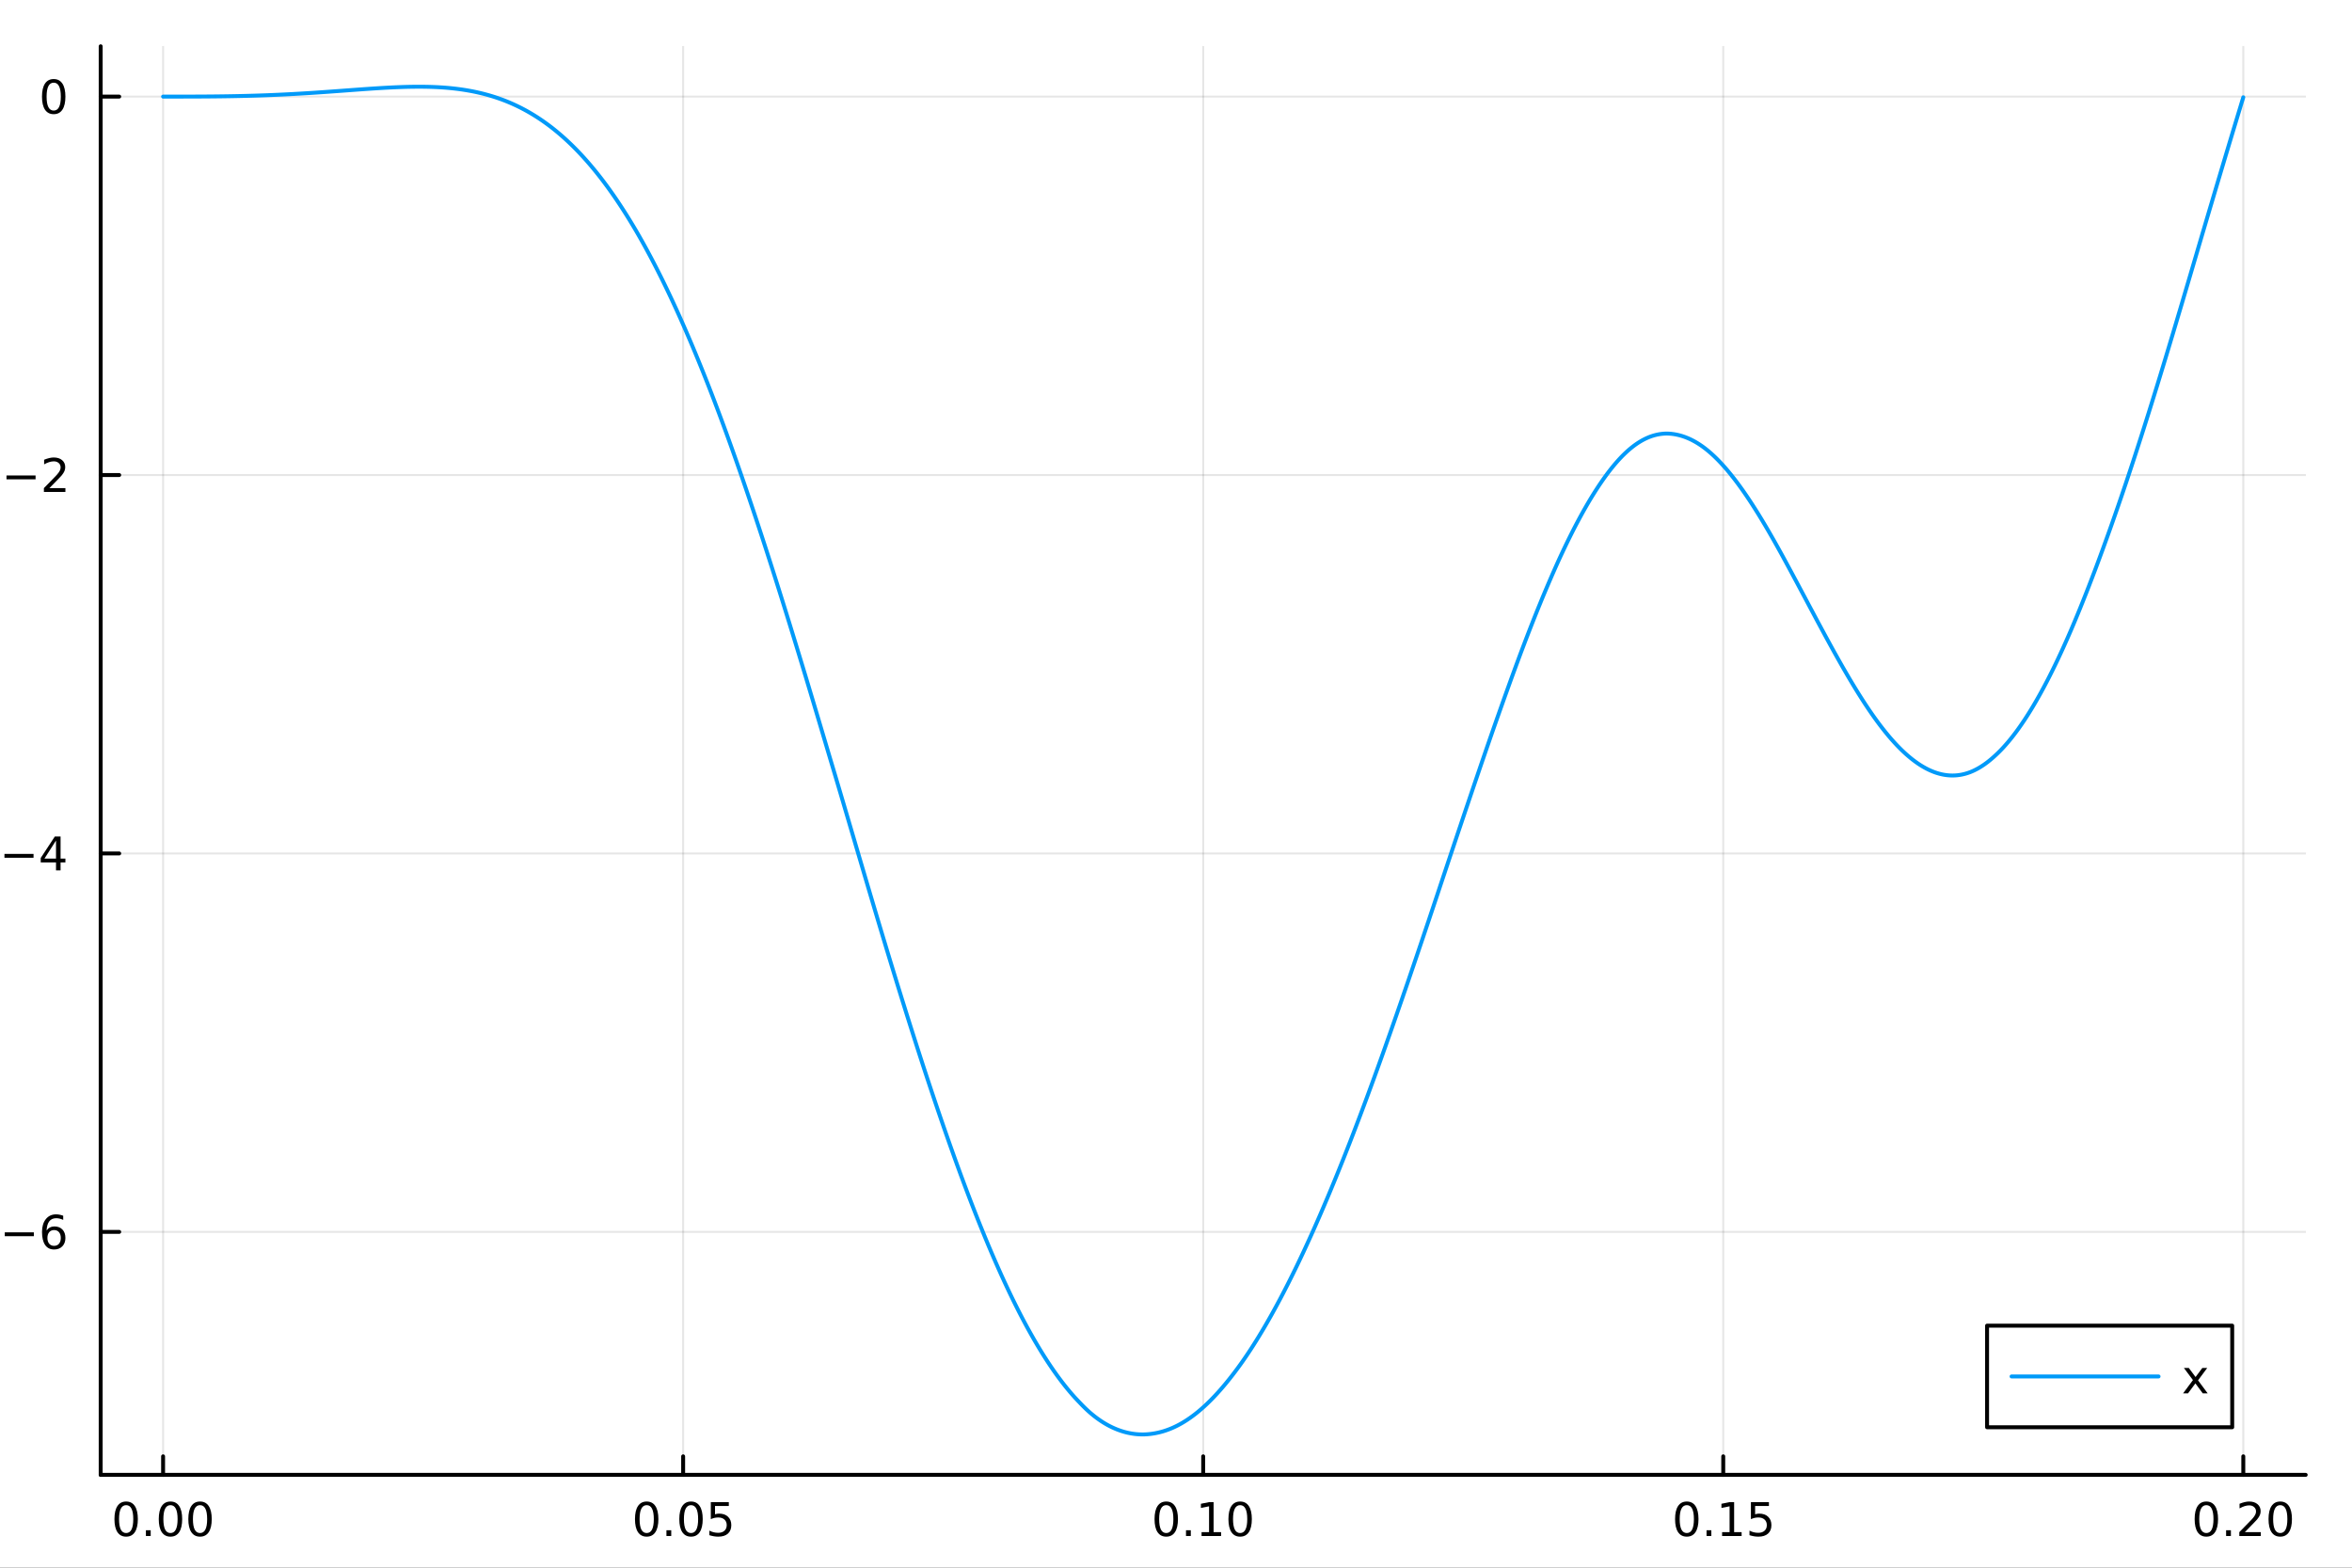 <?xml version="1.0" encoding="utf-8"?>
<svg xmlns="http://www.w3.org/2000/svg" xmlns:xlink="http://www.w3.org/1999/xlink" width="600" height="400" viewBox="0 0 2400 1600">
<rect x="0" y="0" width="2400" height="1600" fill="#333333" stroke="none"/>
<defs>
  <clipPath id="clip260">
    <rect x="0" y="0" width="2400" height="1600"/>
  </clipPath>
</defs>
<path clip-path="url(#clip260)" d="M0 1600 L2400 1600 L2400 0 L0 0  Z" fill="#ffffff" fill-rule="evenodd" fill-opacity="1"/>
<defs>
  <clipPath id="clip261">
    <rect x="480" y="0" width="1681" height="1600"/>
  </clipPath>
</defs>
<path clip-path="url(#clip260)" d="M102.74 1505.26 L2352.76 1505.26 L2352.76 47.244 L102.74 47.244  Z" fill="#ffffff" fill-rule="evenodd" fill-opacity="1"/>
<defs>
  <clipPath id="clip262">
    <rect x="102" y="47" width="2251" height="1459"/>
  </clipPath>
</defs>
<polyline clip-path="url(#clip262)" style="stroke:#000000; stroke-linecap:round; stroke-linejoin:round; stroke-width:2; stroke-opacity:0.1; fill:none" points="166.42,1505.26 166.42,47.244 "/>
<polyline clip-path="url(#clip262)" style="stroke:#000000; stroke-linecap:round; stroke-linejoin:round; stroke-width:2; stroke-opacity:0.1; fill:none" points="697.084,1505.26 697.084,47.244 "/>
<polyline clip-path="url(#clip262)" style="stroke:#000000; stroke-linecap:round; stroke-linejoin:round; stroke-width:2; stroke-opacity:0.1; fill:none" points="1227.75,1505.26 1227.75,47.244 "/>
<polyline clip-path="url(#clip262)" style="stroke:#000000; stroke-linecap:round; stroke-linejoin:round; stroke-width:2; stroke-opacity:0.1; fill:none" points="1758.41,1505.26 1758.41,47.244 "/>
<polyline clip-path="url(#clip262)" style="stroke:#000000; stroke-linecap:round; stroke-linejoin:round; stroke-width:2; stroke-opacity:0.1; fill:none" points="2289.08,1505.26 2289.08,47.244 "/>
<polyline clip-path="url(#clip260)" style="stroke:#000000; stroke-linecap:round; stroke-linejoin:round; stroke-width:4; stroke-opacity:1; fill:none" points="102.74,1505.26 2352.76,1505.26 "/>
<polyline clip-path="url(#clip260)" style="stroke:#000000; stroke-linecap:round; stroke-linejoin:round; stroke-width:4; stroke-opacity:1; fill:none" points="166.42,1505.26 166.42,1486.36 "/>
<polyline clip-path="url(#clip260)" style="stroke:#000000; stroke-linecap:round; stroke-linejoin:round; stroke-width:4; stroke-opacity:1; fill:none" points="697.084,1505.26 697.084,1486.36 "/>
<polyline clip-path="url(#clip260)" style="stroke:#000000; stroke-linecap:round; stroke-linejoin:round; stroke-width:4; stroke-opacity:1; fill:none" points="1227.75,1505.26 1227.75,1486.36 "/>
<polyline clip-path="url(#clip260)" style="stroke:#000000; stroke-linecap:round; stroke-linejoin:round; stroke-width:4; stroke-opacity:1; fill:none" points="1758.41,1505.26 1758.41,1486.36 "/>
<polyline clip-path="url(#clip260)" style="stroke:#000000; stroke-linecap:round; stroke-linejoin:round; stroke-width:4; stroke-opacity:1; fill:none" points="2289.08,1505.26 2289.08,1486.36 "/>
<path clip-path="url(#clip260)" d="M128.723 1536.18 Q125.112 1536.18 123.284 1539.74 Q121.478 1543.28 121.478 1550.41 Q121.478 1557.52 123.284 1561.09 Q125.112 1564.63 128.723 1564.63 Q132.358 1564.63 134.163 1561.09 Q135.992 1557.52 135.992 1550.41 Q135.992 1543.28 134.163 1539.74 Q132.358 1536.18 128.723 1536.18 M128.723 1532.47 Q134.533 1532.47 137.589 1537.08 Q140.668 1541.66 140.668 1550.41 Q140.668 1559.14 137.589 1563.75 Q134.533 1568.33 128.723 1568.33 Q122.913 1568.33 119.834 1563.75 Q116.779 1559.14 116.779 1550.41 Q116.779 1541.66 119.834 1537.08 Q122.913 1532.47 128.723 1532.47 Z" fill="#000000" fill-rule="nonzero" fill-opacity="1" /><path clip-path="url(#clip260)" d="M148.885 1561.78 L153.769 1561.78 L153.769 1567.66 L148.885 1567.66 L148.885 1561.78 Z" fill="#000000" fill-rule="nonzero" fill-opacity="1" /><path clip-path="url(#clip260)" d="M173.955 1536.18 Q170.343 1536.18 168.515 1539.74 Q166.709 1543.28 166.709 1550.41 Q166.709 1557.52 168.515 1561.09 Q170.343 1564.63 173.955 1564.63 Q177.589 1564.63 179.394 1561.09 Q181.223 1557.52 181.223 1550.41 Q181.223 1543.28 179.394 1539.74 Q177.589 1536.18 173.955 1536.18 M173.955 1532.47 Q179.765 1532.47 182.82 1537.08 Q185.899 1541.66 185.899 1550.41 Q185.899 1559.14 182.82 1563.75 Q179.765 1568.33 173.955 1568.33 Q168.144 1568.33 165.066 1563.75 Q162.01 1559.14 162.01 1550.41 Q162.01 1541.66 165.066 1537.08 Q168.144 1532.47 173.955 1532.47 Z" fill="#000000" fill-rule="nonzero" fill-opacity="1" /><path clip-path="url(#clip260)" d="M204.116 1536.18 Q200.505 1536.18 198.677 1539.74 Q196.871 1543.28 196.871 1550.41 Q196.871 1557.52 198.677 1561.09 Q200.505 1564.63 204.116 1564.63 Q207.751 1564.63 209.556 1561.09 Q211.385 1557.52 211.385 1550.41 Q211.385 1543.28 209.556 1539.74 Q207.751 1536.18 204.116 1536.18 M204.116 1532.47 Q209.927 1532.47 212.982 1537.08 Q216.061 1541.66 216.061 1550.41 Q216.061 1559.14 212.982 1563.75 Q209.927 1568.33 204.116 1568.33 Q198.306 1568.33 195.228 1563.75 Q192.172 1559.14 192.172 1550.41 Q192.172 1541.66 195.228 1537.08 Q198.306 1532.47 204.116 1532.47 Z" fill="#000000" fill-rule="nonzero" fill-opacity="1" /><path clip-path="url(#clip260)" d="M659.885 1536.18 Q656.274 1536.18 654.445 1539.74 Q652.64 1543.28 652.64 1550.41 Q652.64 1557.52 654.445 1561.09 Q656.274 1564.63 659.885 1564.63 Q663.519 1564.63 665.325 1561.09 Q667.154 1557.52 667.154 1550.41 Q667.154 1543.28 665.325 1539.74 Q663.519 1536.18 659.885 1536.18 M659.885 1532.47 Q665.695 1532.47 668.751 1537.08 Q671.829 1541.66 671.829 1550.41 Q671.829 1559.14 668.751 1563.75 Q665.695 1568.33 659.885 1568.33 Q654.075 1568.33 650.996 1563.75 Q647.941 1559.14 647.941 1550.41 Q647.941 1541.66 650.996 1537.08 Q654.075 1532.47 659.885 1532.47 Z" fill="#000000" fill-rule="nonzero" fill-opacity="1" /><path clip-path="url(#clip260)" d="M680.047 1561.78 L684.931 1561.78 L684.931 1567.66 L680.047 1567.66 L680.047 1561.78 Z" fill="#000000" fill-rule="nonzero" fill-opacity="1" /><path clip-path="url(#clip260)" d="M705.116 1536.18 Q701.505 1536.18 699.677 1539.74 Q697.871 1543.28 697.871 1550.41 Q697.871 1557.52 699.677 1561.09 Q701.505 1564.63 705.116 1564.63 Q708.751 1564.63 710.556 1561.09 Q712.385 1557.52 712.385 1550.41 Q712.385 1543.28 710.556 1539.74 Q708.751 1536.18 705.116 1536.18 M705.116 1532.47 Q710.926 1532.47 713.982 1537.08 Q717.061 1541.66 717.061 1550.41 Q717.061 1559.14 713.982 1563.75 Q710.926 1568.33 705.116 1568.33 Q699.306 1568.33 696.227 1563.75 Q693.172 1559.14 693.172 1550.41 Q693.172 1541.66 696.227 1537.08 Q699.306 1532.47 705.116 1532.47 Z" fill="#000000" fill-rule="nonzero" fill-opacity="1" /><path clip-path="url(#clip260)" d="M725.325 1533.1 L743.681 1533.1 L743.681 1537.04 L729.607 1537.04 L729.607 1545.51 Q730.625 1545.16 731.644 1545 Q732.662 1544.81 733.681 1544.81 Q739.468 1544.81 742.848 1547.98 Q746.227 1551.16 746.227 1556.57 Q746.227 1562.15 742.755 1565.25 Q739.283 1568.33 732.963 1568.33 Q730.787 1568.33 728.519 1567.96 Q726.274 1567.59 723.866 1566.85 L723.866 1562.15 Q725.95 1563.28 728.172 1563.84 Q730.394 1564.4 732.871 1564.4 Q736.875 1564.4 739.213 1562.29 Q741.551 1560.18 741.551 1556.57 Q741.551 1552.96 739.213 1550.85 Q736.875 1548.75 732.871 1548.75 Q730.996 1548.75 729.121 1549.16 Q727.269 1549.58 725.325 1550.46 L725.325 1533.1 Z" fill="#000000" fill-rule="nonzero" fill-opacity="1" /><path clip-path="url(#clip260)" d="M1190.05 1536.18 Q1186.44 1536.18 1184.61 1539.74 Q1182.81 1543.28 1182.81 1550.41 Q1182.81 1557.52 1184.61 1561.09 Q1186.44 1564.63 1190.05 1564.63 Q1193.69 1564.63 1195.49 1561.09 Q1197.32 1557.52 1197.32 1550.41 Q1197.32 1543.28 1195.49 1539.74 Q1193.69 1536.18 1190.05 1536.18 M1190.05 1532.47 Q1195.86 1532.47 1198.92 1537.08 Q1202 1541.66 1202 1550.41 Q1202 1559.14 1198.92 1563.75 Q1195.86 1568.33 1190.05 1568.33 Q1184.24 1568.33 1181.16 1563.75 Q1178.11 1559.14 1178.11 1550.41 Q1178.11 1541.66 1181.16 1537.08 Q1184.24 1532.47 1190.05 1532.47 Z" fill="#000000" fill-rule="nonzero" fill-opacity="1" /><path clip-path="url(#clip260)" d="M1210.21 1561.78 L1215.1 1561.78 L1215.1 1567.66 L1210.21 1567.66 L1210.21 1561.78 Z" fill="#000000" fill-rule="nonzero" fill-opacity="1" /><path clip-path="url(#clip260)" d="M1226.09 1563.72 L1233.73 1563.72 L1233.73 1537.36 L1225.42 1539.03 L1225.42 1534.77 L1233.69 1533.1 L1238.36 1533.1 L1238.36 1563.72 L1246 1563.72 L1246 1567.66 L1226.09 1567.66 L1226.09 1563.72 Z" fill="#000000" fill-rule="nonzero" fill-opacity="1" /><path clip-path="url(#clip260)" d="M1265.44 1536.18 Q1261.83 1536.18 1260 1539.74 Q1258.2 1543.28 1258.2 1550.41 Q1258.2 1557.52 1260 1561.09 Q1261.83 1564.63 1265.44 1564.63 Q1269.08 1564.63 1270.88 1561.09 Q1272.71 1557.52 1272.71 1550.41 Q1272.71 1543.28 1270.88 1539.74 Q1269.08 1536.18 1265.44 1536.18 M1265.44 1532.47 Q1271.25 1532.47 1274.31 1537.08 Q1277.39 1541.66 1277.39 1550.41 Q1277.39 1559.14 1274.31 1563.75 Q1271.25 1568.33 1265.44 1568.33 Q1259.63 1568.33 1256.56 1563.75 Q1253.5 1559.14 1253.5 1550.41 Q1253.5 1541.66 1256.56 1537.08 Q1259.63 1532.47 1265.44 1532.47 Z" fill="#000000" fill-rule="nonzero" fill-opacity="1" /><path clip-path="url(#clip260)" d="M1721.21 1536.18 Q1717.6 1536.18 1715.77 1539.74 Q1713.97 1543.28 1713.97 1550.41 Q1713.97 1557.52 1715.77 1561.09 Q1717.6 1564.63 1721.21 1564.63 Q1724.85 1564.63 1726.65 1561.09 Q1728.48 1557.52 1728.48 1550.41 Q1728.48 1543.28 1726.65 1539.74 Q1724.85 1536.18 1721.21 1536.18 M1721.21 1532.47 Q1727.02 1532.47 1730.08 1537.08 Q1733.16 1541.66 1733.16 1550.41 Q1733.16 1559.14 1730.08 1563.75 Q1727.02 1568.33 1721.21 1568.33 Q1715.4 1568.33 1712.32 1563.75 Q1709.27 1559.14 1709.27 1550.41 Q1709.27 1541.66 1712.32 1537.08 Q1715.4 1532.47 1721.21 1532.47 Z" fill="#000000" fill-rule="nonzero" fill-opacity="1" /><path clip-path="url(#clip260)" d="M1741.38 1561.78 L1746.26 1561.78 L1746.26 1567.66 L1741.38 1567.66 L1741.38 1561.78 Z" fill="#000000" fill-rule="nonzero" fill-opacity="1" /><path clip-path="url(#clip260)" d="M1757.25 1563.72 L1764.89 1563.72 L1764.89 1537.36 L1756.58 1539.03 L1756.58 1534.77 L1764.85 1533.1 L1769.52 1533.1 L1769.52 1563.72 L1777.16 1563.72 L1777.16 1567.66 L1757.25 1567.66 L1757.25 1563.72 Z" fill="#000000" fill-rule="nonzero" fill-opacity="1" /><path clip-path="url(#clip260)" d="M1786.65 1533.1 L1805.01 1533.1 L1805.01 1537.04 L1790.94 1537.04 L1790.94 1545.51 Q1791.95 1545.16 1792.97 1545 Q1793.99 1544.81 1795.01 1544.81 Q1800.8 1544.81 1804.18 1547.98 Q1807.56 1551.16 1807.56 1556.57 Q1807.56 1562.15 1804.08 1565.25 Q1800.61 1568.33 1794.29 1568.33 Q1792.12 1568.33 1789.85 1567.96 Q1787.6 1567.59 1785.19 1566.85 L1785.19 1562.15 Q1787.28 1563.28 1789.5 1563.84 Q1791.72 1564.4 1794.2 1564.4 Q1798.2 1564.4 1800.54 1562.29 Q1802.88 1560.18 1802.88 1556.57 Q1802.88 1552.96 1800.54 1550.85 Q1798.2 1548.75 1794.2 1548.75 Q1792.32 1548.75 1790.45 1549.16 Q1788.6 1549.58 1786.65 1550.46 L1786.65 1533.1 Z" fill="#000000" fill-rule="nonzero" fill-opacity="1" /><path clip-path="url(#clip260)" d="M2251.38 1536.18 Q2247.77 1536.18 2245.94 1539.74 Q2244.13 1543.28 2244.13 1550.41 Q2244.13 1557.52 2245.94 1561.09 Q2247.77 1564.63 2251.38 1564.63 Q2255.01 1564.63 2256.82 1561.09 Q2258.65 1557.52 2258.65 1550.41 Q2258.65 1543.28 2256.82 1539.74 Q2255.01 1536.18 2251.38 1536.18 M2251.38 1532.47 Q2257.19 1532.47 2260.25 1537.08 Q2263.32 1541.66 2263.32 1550.41 Q2263.32 1559.14 2260.25 1563.75 Q2257.19 1568.33 2251.38 1568.33 Q2245.57 1568.33 2242.49 1563.75 Q2239.44 1559.14 2239.44 1550.41 Q2239.44 1541.66 2242.49 1537.08 Q2245.57 1532.47 2251.38 1532.47 Z" fill="#000000" fill-rule="nonzero" fill-opacity="1" /><path clip-path="url(#clip260)" d="M2271.54 1561.78 L2276.43 1561.78 L2276.43 1567.66 L2271.54 1567.66 L2271.54 1561.78 Z" fill="#000000" fill-rule="nonzero" fill-opacity="1" /><path clip-path="url(#clip260)" d="M2290.64 1563.72 L2306.96 1563.72 L2306.96 1567.66 L2285.01 1567.66 L2285.01 1563.72 Q2287.68 1560.97 2292.26 1556.34 Q2296.87 1551.69 2298.05 1550.35 Q2300.29 1547.82 2301.17 1546.09 Q2302.07 1544.33 2302.07 1542.64 Q2302.07 1539.88 2300.13 1538.15 Q2298.21 1536.41 2295.11 1536.41 Q2292.91 1536.41 2290.45 1537.17 Q2288.02 1537.94 2285.25 1539.49 L2285.25 1534.77 Q2288.07 1533.63 2290.52 1533.05 Q2292.98 1532.47 2295.01 1532.47 Q2300.38 1532.47 2303.58 1535.16 Q2306.77 1537.85 2306.77 1542.34 Q2306.77 1544.47 2305.96 1546.39 Q2305.18 1548.28 2303.07 1550.88 Q2302.49 1551.55 2299.39 1554.77 Q2296.29 1557.96 2290.64 1563.72 Z" fill="#000000" fill-rule="nonzero" fill-opacity="1" /><path clip-path="url(#clip260)" d="M2326.77 1536.18 Q2323.16 1536.18 2321.33 1539.74 Q2319.53 1543.28 2319.53 1550.41 Q2319.53 1557.52 2321.33 1561.09 Q2323.16 1564.63 2326.77 1564.63 Q2330.41 1564.63 2332.21 1561.09 Q2334.04 1557.52 2334.04 1550.41 Q2334.04 1543.28 2332.21 1539.74 Q2330.41 1536.18 2326.77 1536.18 M2326.77 1532.47 Q2332.58 1532.47 2335.64 1537.08 Q2338.72 1541.66 2338.72 1550.41 Q2338.72 1559.14 2335.64 1563.75 Q2332.58 1568.33 2326.77 1568.33 Q2320.96 1568.33 2317.88 1563.75 Q2314.83 1559.14 2314.83 1550.41 Q2314.83 1541.66 2317.88 1537.08 Q2320.96 1532.47 2326.77 1532.47 Z" fill="#000000" fill-rule="nonzero" fill-opacity="1" /><path clip-path="url(#clip260)" d="M1176.06 1604.35 L1176.06 1614.48 L1188.12 1614.48 L1188.12 1619.03 L1176.06 1619.03 L1176.06 1638.38 Q1176.06 1642.74 1177.24 1643.98 Q1178.45 1645.22 1182.11 1645.22 L1188.12 1645.22 L1188.12 1650.12 L1182.11 1650.12 Q1175.33 1650.12 1172.75 1647.61 Q1170.17 1645.06 1170.17 1638.38 L1170.17 1619.03 L1165.87 1619.03 L1165.87 1614.48 L1170.17 1614.48 L1170.17 1604.35 L1176.06 1604.35 Z" fill="#000000" fill-rule="nonzero" fill-opacity="1" /><path clip-path="url(#clip260)" d="M1216 1600.6 L1229.5 1600.6 L1229.5 1605.15 L1221.86 1605.15 L1221.86 1654.17 L1229.5 1654.17 L1229.5 1658.72 L1216 1658.72 L1216 1600.6 Z" fill="#000000" fill-rule="nonzero" fill-opacity="1" /><path clip-path="url(#clip260)" d="M1264.7 1615.53 L1264.7 1621.06 Q1262.22 1619.79 1259.54 1619.15 Q1256.87 1618.52 1254.01 1618.52 Q1249.65 1618.52 1247.45 1619.85 Q1245.29 1621.19 1245.29 1623.87 Q1245.29 1625.9 1246.85 1627.08 Q1248.4 1628.23 1253.12 1629.28 L1255.12 1629.72 Q1261.36 1631.06 1263.97 1633.51 Q1266.61 1635.93 1266.61 1640.29 Q1266.61 1645.25 1262.66 1648.15 Q1258.75 1651.05 1251.87 1651.05 Q1249.01 1651.05 1245.89 1650.47 Q1242.8 1649.93 1239.37 1648.82 L1239.37 1642.77 Q1242.61 1644.46 1245.76 1645.32 Q1248.91 1646.15 1252 1646.15 Q1256.14 1646.15 1258.37 1644.74 Q1260.6 1643.31 1260.6 1640.73 Q1260.6 1638.35 1258.97 1637.07 Q1257.38 1635.8 1251.94 1634.62 L1249.9 1634.15 Q1244.46 1633 1242.04 1630.64 Q1239.62 1628.26 1239.62 1624.12 Q1239.62 1619.09 1243.18 1616.35 Q1246.75 1613.62 1253.31 1613.62 Q1256.55 1613.62 1259.42 1614.09 Q1262.28 1614.57 1264.7 1615.53 Z" fill="#000000" fill-rule="nonzero" fill-opacity="1" /><path clip-path="url(#clip260)" d="M1289.62 1600.6 L1289.62 1658.72 L1276.13 1658.72 L1276.13 1654.17 L1283.73 1654.17 L1283.73 1605.15 L1276.13 1605.15 L1276.13 1600.6 L1289.62 1600.6 Z" fill="#000000" fill-rule="nonzero" fill-opacity="1" /><polyline clip-path="url(#clip262)" style="stroke:#000000; stroke-linecap:round; stroke-linejoin:round; stroke-width:2; stroke-opacity:0.1; fill:none" points="102.74,1257.28 2352.76,1257.28 "/>
<polyline clip-path="url(#clip262)" style="stroke:#000000; stroke-linecap:round; stroke-linejoin:round; stroke-width:2; stroke-opacity:0.1; fill:none" points="102.74,871.052 2352.76,871.052 "/>
<polyline clip-path="url(#clip262)" style="stroke:#000000; stroke-linecap:round; stroke-linejoin:round; stroke-width:2; stroke-opacity:0.1; fill:none" points="102.74,484.821 2352.76,484.821 "/>
<polyline clip-path="url(#clip262)" style="stroke:#000000; stroke-linecap:round; stroke-linejoin:round; stroke-width:2; stroke-opacity:0.1; fill:none" points="102.74,98.589 2352.76,98.589 "/>
<polyline clip-path="url(#clip260)" style="stroke:#000000; stroke-linecap:round; stroke-linejoin:round; stroke-width:4; stroke-opacity:1; fill:none" points="102.74,1505.26 102.74,47.244 "/>
<polyline clip-path="url(#clip260)" style="stroke:#000000; stroke-linecap:round; stroke-linejoin:round; stroke-width:4; stroke-opacity:1; fill:none" points="102.74,1257.28 121.638,1257.28 "/>
<polyline clip-path="url(#clip260)" style="stroke:#000000; stroke-linecap:round; stroke-linejoin:round; stroke-width:4; stroke-opacity:1; fill:none" points="102.74,871.052 121.638,871.052 "/>
<polyline clip-path="url(#clip260)" style="stroke:#000000; stroke-linecap:round; stroke-linejoin:round; stroke-width:4; stroke-opacity:1; fill:none" points="102.74,484.821 121.638,484.821 "/>
<polyline clip-path="url(#clip260)" style="stroke:#000000; stroke-linecap:round; stroke-linejoin:round; stroke-width:4; stroke-opacity:1; fill:none" points="102.74,98.589 121.638,98.589 "/>
<path clip-path="url(#clip260)" d="M4.865 1257.74 L34.541 1257.74 L34.541 1261.67 L4.865 1261.67 L4.865 1257.74 Z" fill="#000000" fill-rule="nonzero" fill-opacity="1" /><path clip-path="url(#clip260)" d="M55.212 1255.42 Q52.064 1255.42 50.212 1257.57 Q48.384 1259.73 48.384 1263.48 Q48.384 1267.2 50.212 1269.38 Q52.064 1271.53 55.212 1271.53 Q58.361 1271.53 60.189 1269.38 Q62.041 1267.2 62.041 1263.48 Q62.041 1259.73 60.189 1257.57 Q58.361 1255.42 55.212 1255.42 M64.495 1240.77 L64.495 1245.03 Q62.736 1244.19 60.93 1243.75 Q59.148 1243.31 57.388 1243.31 Q52.759 1243.31 50.305 1246.44 Q47.874 1249.56 47.527 1255.88 Q48.893 1253.87 50.953 1252.8 Q53.013 1251.72 55.49 1251.72 Q60.699 1251.72 63.708 1254.89 Q66.74 1258.04 66.74 1263.48 Q66.74 1268.8 63.592 1272.02 Q60.444 1275.24 55.212 1275.24 Q49.217 1275.24 46.046 1270.65 Q42.874 1266.05 42.874 1257.32 Q42.874 1249.12 46.763 1244.26 Q50.652 1239.38 57.203 1239.38 Q58.962 1239.38 60.745 1239.73 Q62.55 1240.07 64.495 1240.77 Z" fill="#000000" fill-rule="nonzero" fill-opacity="1" /><path clip-path="url(#clip260)" d="M4.541 871.504 L34.217 871.504 L34.217 875.439 L4.541 875.439 L4.541 871.504 Z" fill="#000000" fill-rule="nonzero" fill-opacity="1" /><path clip-path="url(#clip260)" d="M57.157 857.846 L45.351 876.295 L57.157 876.295 L57.157 857.846 M55.93 853.772 L61.81 853.772 L61.81 876.295 L66.74 876.295 L66.74 880.184 L61.81 880.184 L61.81 888.332 L57.157 888.332 L57.157 880.184 L41.555 880.184 L41.555 875.67 L55.93 853.772 Z" fill="#000000" fill-rule="nonzero" fill-opacity="1" /><path clip-path="url(#clip260)" d="M6.625 485.272 L36.3 485.272 L36.3 489.207 L6.625 489.207 L6.625 485.272 Z" fill="#000000" fill-rule="nonzero" fill-opacity="1" /><path clip-path="url(#clip260)" d="M50.421 498.165 L66.74 498.165 L66.74 502.101 L44.796 502.101 L44.796 498.165 Q47.458 495.411 52.041 490.781 Q56.648 486.128 57.828 484.786 Q60.074 482.263 60.953 480.527 Q61.856 478.767 61.856 477.078 Q61.856 474.323 59.911 472.587 Q57.99 470.851 54.888 470.851 Q52.689 470.851 50.236 471.615 Q47.805 472.378 45.027 473.929 L45.027 469.207 Q47.851 468.073 50.305 467.494 Q52.759 466.916 54.796 466.916 Q60.166 466.916 63.361 469.601 Q66.555 472.286 66.555 476.777 Q66.555 478.906 65.745 480.827 Q64.958 482.726 62.851 485.318 Q62.273 485.989 59.171 489.207 Q56.069 492.401 50.421 498.165 Z" fill="#000000" fill-rule="nonzero" fill-opacity="1" /><path clip-path="url(#clip260)" d="M54.796 84.388 Q51.185 84.388 49.356 87.952 Q47.55 91.494 47.55 98.624 Q47.55 105.73 49.356 109.295 Q51.185 112.836 54.796 112.836 Q58.43 112.836 60.236 109.295 Q62.064 105.73 62.064 98.624 Q62.064 91.494 60.236 87.952 Q58.43 84.388 54.796 84.388 M54.796 80.684 Q60.606 80.684 63.661 85.29 Q66.74 89.874 66.74 98.624 Q66.74 107.35 63.661 111.957 Q60.606 116.54 54.796 116.54 Q48.986 116.54 45.907 111.957 Q42.851 107.35 42.851 98.624 Q42.851 89.874 45.907 85.29 Q48.986 80.684 54.796 80.684 Z" fill="#000000" fill-rule="nonzero" fill-opacity="1" /><path clip-path="url(#clip260)" d="M-65.003 1197.12 L-62.138 1197.12 L-62.138 1224.05 Q-56.091 1223.67 -52.908 1220.42 Q-49.757 1217.14 -49.757 1211.32 Q-49.757 1207.94 -50.584 1204.79 Q-51.412 1201.61 -53.067 1198.49 L-47.529 1198.49 Q-46.192 1201.64 -45.492 1204.95 Q-44.792 1208.26 -44.792 1211.67 Q-44.792 1220.2 -49.757 1225.19 Q-54.722 1230.16 -63.188 1230.16 Q-71.941 1230.16 -77.066 1225.45 Q-82.222 1220.71 -82.222 1212.68 Q-82.222 1205.49 -77.575 1201.32 Q-72.96 1197.12 -65.003 1197.12 M-66.721 1202.98 Q-71.528 1203.04 -74.392 1205.68 Q-77.257 1208.29 -77.257 1212.62 Q-77.257 1217.52 -74.488 1220.48 Q-71.719 1223.41 -66.69 1223.86 L-66.721 1202.98 Z" fill="#000000" fill-rule="nonzero" fill-opacity="1" /><path clip-path="url(#clip260)" d="M-75.888 1166.85 Q-76.461 1167.84 -76.716 1169.02 Q-77.002 1170.16 -77.002 1171.56 Q-77.002 1176.53 -73.755 1179.2 Q-70.541 1181.84 -64.493 1181.84 L-45.715 1181.84 L-45.715 1187.73 L-81.362 1187.73 L-81.362 1181.84 L-75.824 1181.84 Q-79.071 1180 -80.63 1177.04 Q-82.222 1174.08 -82.222 1169.84 Q-82.222 1169.24 -82.126 1168.51 Q-82.063 1167.77 -81.904 1166.88 L-75.888 1166.85 Z" fill="#000000" fill-rule="nonzero" fill-opacity="1" /><path clip-path="url(#clip260)" d="M-75.888 1141.2 Q-76.461 1142.18 -76.716 1143.36 Q-77.002 1144.51 -77.002 1145.91 Q-77.002 1150.87 -73.755 1153.55 Q-70.541 1156.19 -64.493 1156.19 L-45.715 1156.19 L-45.715 1162.08 L-81.362 1162.08 L-81.362 1156.19 L-75.824 1156.19 Q-79.071 1154.34 -80.63 1151.38 Q-82.222 1148.42 -82.222 1144.19 Q-82.222 1143.59 -82.126 1142.85 Q-82.063 1142.12 -81.904 1141.23 L-75.888 1141.2 Z" fill="#000000" fill-rule="nonzero" fill-opacity="1" /><path clip-path="url(#clip260)" d="M-77.257 1122.67 Q-77.257 1127.38 -73.564 1130.12 Q-69.904 1132.86 -63.507 1132.86 Q-57.109 1132.86 -53.417 1130.15 Q-49.757 1127.42 -49.757 1122.67 Q-49.757 1117.99 -53.449 1115.26 Q-57.141 1112.52 -63.507 1112.52 Q-69.841 1112.52 -73.533 1115.26 Q-77.257 1117.99 -77.257 1122.67 M-82.222 1122.67 Q-82.222 1115.03 -77.257 1110.67 Q-72.291 1106.31 -63.507 1106.31 Q-54.754 1106.31 -49.757 1110.67 Q-44.792 1115.03 -44.792 1122.67 Q-44.792 1130.34 -49.757 1134.7 Q-54.754 1139.03 -63.507 1139.03 Q-72.291 1139.03 -77.257 1134.7 Q-82.222 1130.34 -82.222 1122.67 Z" fill="#000000" fill-rule="nonzero" fill-opacity="1" /><path clip-path="url(#clip260)" d="M-75.888 1075.95 Q-76.461 1076.94 -76.716 1078.11 Q-77.002 1079.26 -77.002 1080.66 Q-77.002 1085.63 -73.755 1088.3 Q-70.541 1090.94 -64.493 1090.94 L-45.715 1090.94 L-45.715 1096.83 L-81.362 1096.83 L-81.362 1090.94 L-75.824 1090.94 Q-79.071 1089.09 -80.63 1086.13 Q-82.222 1083.17 -82.222 1078.94 Q-82.222 1078.34 -82.126 1077.6 Q-82.063 1076.87 -81.904 1075.98 L-75.888 1075.95 Z" fill="#000000" fill-rule="nonzero" fill-opacity="1" /><path clip-path="url(#clip260)" d="M-95.176 1035.02 Q-87.856 1039.28 -80.694 1041.35 Q-73.533 1043.42 -66.18 1043.42 Q-58.828 1043.42 -51.603 1041.35 Q-44.41 1039.25 -37.121 1035.02 L-37.121 1040.11 Q-44.601 1044.88 -51.826 1047.27 Q-59.051 1049.63 -66.18 1049.63 Q-73.278 1049.63 -80.471 1047.27 Q-87.665 1044.92 -95.176 1040.11 L-95.176 1035.02 Z" fill="#000000" fill-rule="nonzero" fill-opacity="1" /><path clip-path="url(#clip260)" d="M-79.994 998.001 L-74.519 998.001 Q-75.888 1000.48 -76.556 1003 Q-77.257 1005.48 -77.257 1008.03 Q-77.257 1013.72 -73.628 1016.88 Q-70.032 1020.03 -63.507 1020.03 Q-56.982 1020.03 -53.353 1016.88 Q-49.757 1013.72 -49.757 1008.03 Q-49.757 1005.48 -50.425 1003 Q-51.125 1000.48 -52.494 998.001 L-47.083 998.001 Q-45.937 1000.45 -45.364 1003.09 Q-44.792 1005.7 -44.792 1008.66 Q-44.792 1016.72 -49.852 1021.46 Q-54.913 1026.2 -63.507 1026.2 Q-72.228 1026.2 -77.225 1021.43 Q-82.222 1016.62 -82.222 1008.28 Q-82.222 1005.58 -81.649 1003 Q-81.108 1000.42 -79.994 998.001 Z" fill="#000000" fill-rule="nonzero" fill-opacity="1" /><path clip-path="url(#clip260)" d="M-63.634 971.616 Q-63.634 978.713 -62.011 981.451 Q-60.388 984.188 -56.473 984.188 Q-53.353 984.188 -51.507 982.151 Q-49.693 980.082 -49.693 976.549 Q-49.693 971.679 -53.131 968.751 Q-56.6 965.791 -62.329 965.791 L-63.634 965.791 L-63.634 971.616 M-66.053 959.934 L-45.715 959.934 L-45.715 965.791 L-51.125 965.791 Q-47.879 967.796 -46.319 970.788 Q-44.792 973.78 -44.792 978.109 Q-44.792 983.583 -47.847 986.83 Q-50.934 990.044 -56.091 990.044 Q-62.106 990.044 -65.162 986.034 Q-68.217 981.992 -68.217 974.003 L-68.217 965.791 L-68.79 965.791 Q-72.832 965.791 -75.029 968.464 Q-77.257 971.106 -77.257 975.912 Q-77.257 978.968 -76.525 981.864 Q-75.793 984.761 -74.328 987.434 L-79.739 987.434 Q-80.981 984.22 -81.585 981.196 Q-82.222 978.172 -82.222 975.308 Q-82.222 967.573 -78.212 963.754 Q-74.201 959.934 -66.053 959.934 Z" fill="#000000" fill-rule="nonzero" fill-opacity="1" /><path clip-path="url(#clip260)" d="M-80.312 925.146 L-74.774 925.146 Q-76.047 927.628 -76.684 930.302 Q-77.32 932.976 -77.32 935.84 Q-77.32 940.201 -75.984 942.397 Q-74.647 944.561 -71.973 944.561 Q-69.936 944.561 -68.758 943.002 Q-67.613 941.442 -66.562 936.731 L-66.117 934.726 Q-64.78 928.488 -62.329 925.878 Q-59.91 923.236 -55.55 923.236 Q-50.584 923.236 -47.688 927.183 Q-44.792 931.098 -44.792 937.973 Q-44.792 940.837 -45.364 943.957 Q-45.906 947.044 -47.02 950.481 L-53.067 950.481 Q-51.38 947.235 -50.521 944.084 Q-49.693 940.933 -49.693 937.845 Q-49.693 933.708 -51.094 931.48 Q-52.526 929.252 -55.104 929.252 Q-57.491 929.252 -58.764 930.875 Q-60.037 932.466 -61.215 937.909 L-61.693 939.946 Q-62.838 945.389 -65.194 947.808 Q-67.581 950.227 -71.719 950.227 Q-76.747 950.227 -79.485 946.662 Q-82.222 943.097 -82.222 936.54 Q-82.222 933.294 -81.745 930.429 Q-81.267 927.565 -80.312 925.146 Z" fill="#000000" fill-rule="nonzero" fill-opacity="1" /><path clip-path="url(#clip260)" d="M-65.003 883.419 L-62.138 883.419 L-62.138 910.346 Q-56.091 909.964 -52.908 906.717 Q-49.757 903.439 -49.757 897.614 Q-49.757 894.24 -50.584 891.089 Q-51.412 887.906 -53.067 884.787 L-47.529 884.787 Q-46.192 887.938 -45.492 891.248 Q-44.792 894.559 -44.792 897.964 Q-44.792 906.494 -49.757 911.491 Q-54.722 916.457 -63.188 916.457 Q-71.941 916.457 -77.066 911.746 Q-82.222 907.004 -82.222 898.983 Q-82.222 891.79 -77.575 887.62 Q-72.96 883.419 -65.003 883.419 M-66.721 889.275 Q-71.528 889.339 -74.392 891.981 Q-77.257 894.59 -77.257 898.919 Q-77.257 903.821 -74.488 906.781 Q-71.719 909.709 -66.69 910.155 L-66.721 889.275 Z" fill="#000000" fill-rule="nonzero" fill-opacity="1" /><path clip-path="url(#clip260)" d="M-51.125 851.145 L-51.125 840.641 L-87.378 840.641 L-85.087 852.068 L-90.943 852.068 L-93.235 840.705 L-93.235 834.275 L-51.125 834.275 L-51.125 823.772 L-45.715 823.772 L-45.715 851.145 L-51.125 851.145 Z" fill="#000000" fill-rule="nonzero" fill-opacity="1" /><path clip-path="url(#clip260)" d="M-66.18 793.853 L-66.18 776.698 L-60.961 776.698 L-60.961 793.853 L-66.18 793.853 Z" fill="#000000" fill-rule="nonzero" fill-opacity="1" /><path clip-path="url(#clip260)" d="M-79.994 720.998 L-74.519 720.998 Q-75.888 723.48 -76.556 725.995 Q-77.257 728.477 -77.257 731.024 Q-77.257 736.721 -73.628 739.872 Q-70.032 743.023 -63.507 743.023 Q-56.982 743.023 -53.353 739.872 Q-49.757 736.721 -49.757 731.024 Q-49.757 728.477 -50.425 725.995 Q-51.125 723.48 -52.494 720.998 L-47.083 720.998 Q-45.937 723.448 -45.364 726.09 Q-44.792 728.7 -44.792 731.66 Q-44.792 739.713 -49.852 744.455 Q-54.913 749.198 -63.507 749.198 Q-72.228 749.198 -77.225 744.423 Q-82.222 739.617 -82.222 731.278 Q-82.222 728.573 -81.649 725.995 Q-81.108 723.417 -79.994 720.998 Z" fill="#000000" fill-rule="nonzero" fill-opacity="1" /><path clip-path="url(#clip260)" d="M-63.634 694.612 Q-63.634 701.71 -62.011 704.447 Q-60.388 707.184 -56.473 707.184 Q-53.353 707.184 -51.507 705.147 Q-49.693 703.078 -49.693 699.545 Q-49.693 694.675 -53.131 691.747 Q-56.6 688.787 -62.329 688.787 L-63.634 688.787 L-63.634 694.612 M-66.053 682.931 L-45.715 682.931 L-45.715 688.787 L-51.125 688.787 Q-47.879 690.792 -46.319 693.784 Q-44.792 696.776 -44.792 701.105 Q-44.792 706.579 -47.847 709.826 Q-50.934 713.041 -56.091 713.041 Q-62.106 713.041 -65.162 709.03 Q-68.217 704.988 -68.217 696.999 L-68.217 688.787 L-68.79 688.787 Q-72.832 688.787 -75.029 691.461 Q-77.257 694.103 -77.257 698.909 Q-77.257 701.964 -76.525 704.861 Q-75.793 707.757 -74.328 710.431 L-79.739 710.431 Q-80.981 707.216 -81.585 704.192 Q-82.222 701.168 -82.222 698.304 Q-82.222 690.57 -78.212 686.75 Q-74.201 682.931 -66.053 682.931 Z" fill="#000000" fill-rule="nonzero" fill-opacity="1" /><path clip-path="url(#clip260)" d="M-80.312 648.142 L-74.774 648.142 Q-76.047 650.625 -76.684 653.298 Q-77.32 655.972 -77.32 658.837 Q-77.32 663.197 -75.984 665.393 Q-74.647 667.558 -71.973 667.558 Q-69.936 667.558 -68.758 665.998 Q-67.613 664.438 -66.562 659.728 L-66.117 657.723 Q-64.78 651.484 -62.329 648.874 Q-59.91 646.232 -55.55 646.232 Q-50.584 646.232 -47.688 650.179 Q-44.792 654.094 -44.792 660.969 Q-44.792 663.834 -45.364 666.953 Q-45.906 670.04 -47.02 673.478 L-53.067 673.478 Q-51.38 670.231 -50.521 667.08 Q-49.693 663.929 -49.693 660.842 Q-49.693 656.704 -51.094 654.476 Q-52.526 652.248 -55.104 652.248 Q-57.491 652.248 -58.764 653.871 Q-60.037 655.463 -61.215 660.905 L-61.693 662.942 Q-62.838 668.385 -65.194 670.804 Q-67.581 673.223 -71.719 673.223 Q-76.747 673.223 -79.485 669.658 Q-82.222 666.093 -82.222 659.537 Q-82.222 656.29 -81.745 653.426 Q-81.267 650.561 -80.312 648.142 Z" fill="#000000" fill-rule="nonzero" fill-opacity="1" /><path clip-path="url(#clip260)" d="M-65.003 606.415 L-62.138 606.415 L-62.138 633.342 Q-56.091 632.96 -52.908 629.713 Q-49.757 626.435 -49.757 620.61 Q-49.757 617.237 -50.584 614.086 Q-51.412 610.903 -53.067 607.784 L-47.529 607.784 Q-46.192 610.935 -45.492 614.245 Q-44.792 617.555 -44.792 620.961 Q-44.792 629.491 -49.757 634.488 Q-54.722 639.453 -63.188 639.453 Q-71.941 639.453 -77.066 634.742 Q-82.222 630 -82.222 621.979 Q-82.222 614.786 -77.575 610.616 Q-72.96 606.415 -65.003 606.415 M-66.721 612.271 Q-71.528 612.335 -74.392 614.977 Q-77.257 617.587 -77.257 621.915 Q-77.257 626.817 -74.488 629.777 Q-71.719 632.705 -66.69 633.151 L-66.721 612.271 Z" fill="#000000" fill-rule="nonzero" fill-opacity="1" /><path clip-path="url(#clip260)" d="M-51.125 569.717 L-51.125 547.278 L-45.715 547.278 L-45.715 577.451 L-51.125 577.451 Q-54.913 573.791 -61.279 567.489 Q-67.676 561.155 -69.522 559.531 Q-72.992 556.444 -75.379 555.235 Q-77.798 553.993 -80.121 553.993 Q-83.909 553.993 -86.296 556.667 Q-88.683 559.309 -88.683 563.574 Q-88.683 566.597 -87.633 569.971 Q-86.582 573.313 -84.45 577.133 L-90.943 577.133 Q-92.502 573.25 -93.298 569.876 Q-94.094 566.502 -94.094 563.701 Q-94.094 556.317 -90.402 551.924 Q-86.71 547.532 -80.535 547.532 Q-77.607 547.532 -74.965 548.646 Q-72.355 549.728 -68.79 552.625 Q-67.867 553.42 -63.443 557.685 Q-59.051 561.95 -51.125 569.717 Z" fill="#000000" fill-rule="nonzero" fill-opacity="1" /><path clip-path="url(#clip260)" d="M-95.176 535.533 L-95.176 530.44 Q-87.665 525.666 -80.471 523.311 Q-73.278 520.923 -66.18 520.923 Q-59.051 520.923 -51.826 523.311 Q-44.601 525.666 -37.121 530.44 L-37.121 535.533 Q-44.41 531.3 -51.603 529.231 Q-58.828 527.13 -66.18 527.13 Q-73.533 527.13 -80.694 529.231 Q-87.856 531.3 -95.176 535.533 Z" fill="#000000" fill-rule="nonzero" fill-opacity="1" /><path clip-path="url(#clip260)" d="M-95.24 488.999 L-95.24 475.504 L-90.688 475.504 L-90.688 483.143 L-41.672 483.143 L-41.672 475.504 L-37.121 475.504 L-37.121 488.999 L-95.24 488.999 Z" fill="#000000" fill-rule="nonzero" fill-opacity="1" /><path clip-path="url(#clip260)" d="M-74.519 435.273 Q-78.466 433.077 -80.344 430.021 Q-82.222 426.966 -82.222 422.828 Q-82.222 417.258 -78.307 414.234 Q-74.424 411.211 -67.231 411.211 L-45.715 411.211 L-45.715 417.099 L-67.04 417.099 Q-72.164 417.099 -74.647 418.913 Q-77.129 420.727 -77.129 424.451 Q-77.129 429.003 -74.106 431.644 Q-71.082 434.286 -65.862 434.286 L-45.715 434.286 L-45.715 440.174 L-67.04 440.174 Q-72.196 440.174 -74.647 441.989 Q-77.129 443.803 -77.129 447.591 Q-77.129 452.078 -74.074 454.72 Q-71.05 457.362 -65.862 457.362 L-45.715 457.362 L-45.715 463.25 L-81.362 463.25 L-81.362 457.362 L-75.824 457.362 Q-79.103 455.357 -80.662 452.556 Q-82.222 449.755 -82.222 445.904 Q-82.222 442.021 -80.249 439.315 Q-78.275 436.578 -74.519 435.273 Z" fill="#000000" fill-rule="nonzero" fill-opacity="1" /><path clip-path="url(#clip260)" d="M-74.519 371.775 Q-78.466 369.579 -80.344 366.523 Q-82.222 363.468 -82.222 359.33 Q-82.222 353.76 -78.307 350.736 Q-74.424 347.713 -67.231 347.713 L-45.715 347.713 L-45.715 353.601 L-67.04 353.601 Q-72.164 353.601 -74.647 355.415 Q-77.129 357.229 -77.129 360.953 Q-77.129 365.505 -74.106 368.147 Q-71.082 370.788 -65.862 370.788 L-45.715 370.788 L-45.715 376.677 L-67.04 376.677 Q-72.196 376.677 -74.647 378.491 Q-77.129 380.305 -77.129 384.093 Q-77.129 388.58 -74.074 391.222 Q-71.05 393.864 -65.862 393.864 L-45.715 393.864 L-45.715 399.752 L-81.362 399.752 L-81.362 393.864 L-75.824 393.864 Q-79.103 391.859 -80.662 389.058 Q-82.222 386.257 -82.222 382.406 Q-82.222 378.523 -80.249 375.817 Q-78.275 373.08 -74.519 371.775 Z" fill="#000000" fill-rule="nonzero" fill-opacity="1" /><path clip-path="url(#clip260)" d="M-95.24 322.345 L-37.121 322.345 L-37.121 335.841 L-41.672 335.841 L-41.672 328.234 L-90.688 328.234 L-90.688 335.841 L-95.24 335.841 L-95.24 322.345 Z" fill="#000000" fill-rule="nonzero" fill-opacity="1" /><polyline clip-path="url(#clip262)" style="stroke:#009af9; stroke-linecap:round; stroke-linejoin:round; stroke-width:4; stroke-opacity:1; fill:none" points="166.42,98.589 167.481,98.589 168.543,98.589 169.604,98.589 170.665,98.589 171.726,98.589 172.788,98.588 173.849,98.588 174.91,98.588 175.972,98.588 177.033,98.587 178.094,98.587 179.156,98.586 180.217,98.585 181.278,98.585 182.34,98.584 183.401,98.583 184.462,98.582 185.524,98.58 186.585,98.579 187.646,98.577 188.708,98.575 189.769,98.573 190.83,98.571 191.892,98.568 192.953,98.566 194.014,98.563 195.076,98.559 196.137,98.556 197.198,98.552 198.26,98.549 199.321,98.544 200.382,98.54 201.444,98.535 202.505,98.53 203.566,98.525 204.628,98.52 205.689,98.514 206.75,98.507 207.812,98.501 208.873,98.494 209.934,98.487 210.996,98.479 212.057,98.471 213.118,98.463 214.18,98.454 215.241,98.445 216.302,98.435 217.364,98.425 218.425,98.415 219.486,98.404 220.548,98.393 221.609,98.381 222.67,98.369 223.732,98.356 224.793,98.344 225.854,98.33 226.916,98.316 227.977,98.302 229.038,98.287 230.1,98.271 231.161,98.255 232.222,98.239 233.284,98.222 234.345,98.204 235.406,98.186 236.468,98.168 237.529,98.148 238.59,98.129 239.651,98.108 240.713,98.088 241.774,98.066 242.835,98.044 243.897,98.022 244.958,97.998 246.019,97.975 247.081,97.95 248.142,97.925 249.203,97.9 250.265,97.873 251.326,97.847 252.387,97.819 253.449,97.791 254.51,97.762 255.571,97.733 256.633,97.703 257.694,97.672 258.755,97.641 259.817,97.609 260.878,97.576 261.939,97.543 263.001,97.509 264.062,97.474 265.123,97.439 266.185,97.403 267.246,97.366 268.307,97.328 269.369,97.29 270.43,97.251 271.491,97.212 272.553,97.172 273.614,97.131 274.675,97.089 275.737,97.047 276.798,97.004 277.859,96.96 278.921,96.916 279.982,96.871 281.043,96.825 282.105,96.779 283.166,96.732 284.227,96.684 285.289,96.635 286.35,96.586 287.411,96.536 288.473,96.485 289.534,96.434 290.595,96.382 291.657,96.329 292.718,96.275 293.779,96.221 294.841,96.166 295.902,96.111 296.963,96.055 298.025,95.998 299.086,95.94 300.147,95.882 301.209,95.823 302.27,95.764 303.331,95.704 304.393,95.643 305.454,95.582 306.515,95.519 307.576,95.457 308.638,95.394 309.699,95.33 310.76,95.265 311.822,95.2 312.883,95.135 313.944,95.068 315.006,95.002 316.067,94.934 317.128,94.866 318.19,94.798 319.251,94.729 320.312,94.659 321.374,94.589 322.435,94.519 323.496,94.448 324.558,94.376 325.619,94.304 326.68,94.231 327.742,94.159 328.803,94.085 329.864,94.012 330.926,93.938 331.987,93.863 333.048,93.788 334.11,93.713 335.171,93.637 336.232,93.561 337.294,93.485 338.355,93.409 339.416,93.332 340.478,93.255 341.539,93.178 342.6,93.1 343.662,93.022 344.723,92.944 345.784,92.866 346.846,92.788 347.907,92.71 348.968,92.631 350.03,92.553 351.091,92.474 352.152,92.395 353.214,92.316 354.275,92.237 355.336,92.159 356.398,92.081 357.459,92.003 358.52,91.924 359.582,91.846 360.643,91.768 361.704,91.69 362.766,91.612 363.827,91.534 364.888,91.457 365.95,91.38 367.011,91.303 368.072,91.226 369.134,91.15 370.195,91.074 371.256,90.999 372.318,90.923 373.379,90.849 374.44,90.775 375.502,90.701 376.563,90.628 377.624,90.556 378.685,90.484 379.747,90.413 380.808,90.343 381.869,90.273 382.931,90.204 383.992,90.136 385.053,90.069 386.115,90.003 387.176,89.937 388.237,89.873 389.299,89.809 390.36,89.747 391.421,89.686 392.483,89.625 393.544,89.566 394.605,89.508 395.667,89.451 396.728,89.396 397.789,89.342 398.851,89.289 399.912,89.237 400.973,89.187 402.035,89.138 403.096,89.091 404.157,89.045 405.219,89.001 406.28,88.958 407.341,88.917 408.403,88.878 409.464,88.84 410.525,88.804 411.587,88.77 412.648,88.737 413.709,88.706 414.771,88.677 415.832,88.65 416.893,88.626 417.955,88.604 419.016,88.585 420.077,88.568 421.139,88.553 422.2,88.54 423.261,88.529 424.323,88.52 425.384,88.514 426.445,88.51 427.507,88.509 428.568,88.51 429.629,88.514 430.691,88.52 431.752,88.529 432.813,88.541 433.875,88.556 434.936,88.574 435.997,88.594 437.059,88.618 438.12,88.645 439.181,88.674 440.243,88.707 441.304,88.744 442.365,88.784 443.427,88.826 444.488,88.873 445.549,88.923 446.61,88.977 447.672,89.034 448.733,89.094 449.794,89.159 450.856,89.228 451.917,89.3 452.978,89.376 454.04,89.456 455.101,89.54 456.162,89.628 457.224,89.721 458.285,89.817 459.346,89.918 460.408,90.023 461.469,90.132 462.53,90.246 463.592,90.365 464.653,90.487 465.714,90.615 466.776,90.747 467.837,90.884 468.898,91.025 469.96,91.172 471.021,91.323 472.082,91.479 473.144,91.64 474.205,91.806 475.266,91.977 476.328,92.153 477.389,92.335 478.45,92.522 479.512,92.714 480.573,92.911 481.634,93.113 482.696,93.32 483.757,93.533 484.818,93.753 485.88,93.978 486.941,94.209 488.002,94.448 489.064,94.692 490.125,94.943 491.186,95.199 492.248,95.461 493.309,95.73 494.37,96.004 495.432,96.285 496.493,96.572 497.554,96.866 498.616,97.166 499.677,97.472 500.738,97.786 501.8,98.106 502.861,98.432 503.922,98.766 504.984,99.106 506.045,99.454 507.106,99.808 508.168,100.17 509.229,100.539 510.29,100.915 511.352,101.299 512.413,101.69 513.474,102.089 514.535,102.495 515.597,102.909 516.658,103.33 517.719,103.76 518.781,104.197 519.842,104.642 520.903,105.096 521.965,105.557 523.026,106.026 524.087,106.504 525.149,106.99 526.21,107.484 527.271,107.986 528.333,108.497 529.394,109.017 530.455,109.545 531.517,110.082 532.578,110.627 533.639,111.182 534.701,111.745 535.762,112.316 536.823,112.897 537.885,113.487 538.946,114.086 540.007,114.694 541.069,115.311 542.13,115.937 543.191,116.573 544.253,117.218 545.314,117.872 546.375,118.536 547.437,119.209 548.498,119.892 549.559,120.585 550.621,121.287 551.682,121.998 552.743,122.72 553.805,123.451 554.866,124.192 555.927,124.943 556.989,125.703 558.05,126.471 559.111,127.251 560.173,128.041 561.234,128.842 562.295,129.654 563.357,130.479 564.418,131.314 565.479,132.16 566.541,133.015 567.602,133.882 568.663,134.759 569.725,135.646 570.786,136.544 571.847,137.453 572.909,138.372 573.97,139.303 575.031,140.244 576.093,141.196 577.154,142.159 578.215,143.134 579.277,144.119 580.338,145.116 581.399,146.124 582.46,147.143 583.522,148.174 584.583,149.216 585.644,150.27 586.706,151.335 587.767,152.412 588.828,153.5 589.89,154.6 590.951,155.712 592.012,156.836 593.074,157.971 594.135,159.119 595.196,160.278 596.258,161.449 597.319,162.633 598.38,163.828 599.442,165.036 600.503,166.255 601.564,167.487 602.626,168.731 603.687,169.987 604.748,171.256 605.81,172.537 606.871,173.831 607.932,175.137 608.994,176.455 610.055,177.786 611.116,179.129 612.178,180.485 613.239,181.853 614.3,183.234 615.362,184.628 616.423,186.035 617.484,187.454 618.546,188.886 619.607,190.33 620.668,191.788 621.73,193.258 622.791,194.741 623.852,196.237 624.914,197.746 625.975,199.268 627.036,200.803 628.098,202.35 629.159,203.911 630.22,205.484 631.282,207.071 632.343,208.671 633.404,210.283 634.466,211.909 635.527,213.548 636.588,215.199 637.65,216.864 638.711,218.542 639.772,220.233 640.834,221.938 641.895,223.655 642.956,225.385 644.018,227.128 645.079,228.881 646.14,230.647 647.202,232.428 648.263,234.222 649.324,236.03 650.385,237.852 651.447,239.691 652.508,241.545 653.569,243.412 654.631,245.292 655.692,247.186 656.753,249.092 657.815,251.012 658.876,252.945 659.937,254.891 660.999,256.85 662.06,258.823 663.121,260.808 664.183,262.807 665.244,264.819 666.305,266.844 667.367,268.883 668.428,270.934 669.489,272.999 670.551,275.077 671.612,277.168 672.673,279.273 673.735,281.39 674.796,283.521 675.857,285.665 676.919,287.822 677.98,289.992 679.041,292.175 680.103,294.371 681.164,296.581 682.225,298.803 683.287,301.039 684.348,303.287 685.409,305.549 686.471,307.824 687.532,310.111 688.593,312.412 689.655,314.726 690.716,317.052 691.777,319.392 692.839,321.744 693.9,324.11 694.961,326.488 696.023,328.879 697.084,331.283 698.145,333.7 699.207,336.129 700.268,338.572 701.329,341.027 702.391,343.494 703.452,345.975 704.513,348.468 705.575,350.973 706.636,353.492 707.697,356.023 708.759,358.566 709.82,361.122 710.881,363.69 711.943,366.271 713.004,368.864 714.065,371.469 715.127,374.087 716.188,376.717 717.249,379.359 718.311,382.014 719.372,384.681 720.433,387.359 721.494,390.05 722.556,392.753 723.617,395.468 724.678,398.195 725.74,400.934 726.801,403.685 727.862,406.447 728.924,409.222 729.985,412.008 731.046,414.805 732.108,417.615 733.169,420.436 734.23,423.268 735.292,426.112 736.353,428.968 737.414,431.835 738.476,434.713 739.537,437.602 740.598,440.503 741.66,443.415 742.721,446.338 743.782,449.272 744.844,452.217 745.905,455.172 746.966,458.139 748.028,461.118 749.089,464.107 750.15,467.108 751.212,470.118 752.273,473.139 753.334,476.17 754.396,479.211 755.457,482.262 756.518,485.324 757.58,488.395 758.641,491.476 759.702,494.567 760.764,497.667 761.825,500.778 762.886,503.897 763.948,507.026 765.009,510.163 766.07,513.308 767.132,516.463 768.193,519.628 769.254,522.802 770.316,525.986 771.377,529.179 772.438,532.381 773.5,535.592 774.561,538.811 775.622,542.04 776.684,545.277 777.745,548.523 778.806,551.777 779.868,555.04 780.929,558.311 781.99,561.59 783.052,564.877 784.113,568.172 785.174,571.474 786.236,574.785 787.297,578.103 788.358,581.429 789.419,584.762 790.481,588.102 791.542,591.45 792.603,594.805 793.665,598.166 794.726,601.535 795.787,604.91 796.849,608.293 797.91,611.682 798.971,615.077 800.033,618.479 801.094,621.887 802.155,625.301 803.217,628.722 804.278,632.149 805.339,635.581 806.401,639.02 807.462,642.464 808.523,645.914 809.585,649.369 810.646,652.83 811.707,656.297 812.769,659.768 813.83,663.245 814.891,666.727 815.953,670.214 817.014,673.706 818.075,677.203 819.137,680.705 820.198,684.212 821.259,687.723 822.321,691.239 823.382,694.769 824.443,698.302 825.505,701.838 826.566,705.376 827.627,708.917 828.689,712.46 829.75,716.007 830.811,719.555 831.873,723.107 832.934,726.661 833.995,730.217 835.057,733.776 836.118,737.337 837.179,740.901 838.241,744.466 839.302,748.034 840.363,751.604 841.425,755.176 842.486,758.751 843.547,762.326 844.609,765.904 845.67,769.483 846.731,773.064 847.793,776.6 848.854,780.143 849.915,783.692 850.977,787.247 852.038,790.808 853.099,794.374 854.161,797.945 855.222,801.521 856.283,805.101 857.344,808.685 858.406,812.273 859.467,815.865 860.528,819.459 861.59,823.056 862.651,826.656 863.712,830.258 864.774,833.862 865.835,837.468 866.896,841.075 867.958,844.683 869.019,848.292 870.08,851.902 871.142,855.512 872.203,859.122 873.264,862.732 874.326,866.342 875.387,869.951 876.448,873.559 877.51,877.166 878.571,880.772 879.632,884.376 880.694,887.978 881.755,891.578 882.816,895.177 883.878,898.772 884.939,902.365 886,905.956 887.062,909.543 888.123,913.127 889.184,916.707 890.246,920.285 891.307,923.858 892.368,927.427 893.43,930.993 894.491,934.554 895.552,938.11 896.614,941.662 897.675,945.21 898.736,948.752 899.798,952.289 900.859,955.822 901.92,959.349 902.982,962.87 904.043,966.386 905.104,969.896 906.166,973.401 907.227,976.9 908.288,980.392 909.35,983.879 910.411,987.359 911.472,990.833 912.534,994.3 913.595,997.761 914.656,1001.22 915.718,1004.66 916.779,1008.1 917.84,1011.54 918.902,1014.97 919.963,1018.39 921.024,1021.8 922.086,1025.21 923.147,1028.6 924.208,1032 925.269,1035.38 926.331,1038.76 927.392,1042.13 928.453,1045.49 929.515,1048.85 930.576,1052.19 931.637,1055.54 932.699,1058.87 933.76,1062.2 934.821,1065.53 935.883,1068.84 936.944,1072.15 938.005,1075.45 939.067,1078.74 940.128,1082.01 941.189,1085.28 942.251,1088.54 943.312,1091.79 944.373,1095.03 945.435,1098.26 946.496,1101.48 947.557,1104.69 948.619,1107.89 949.68,1111.08 950.741,1114.27 951.803,1117.44 952.864,1120.6 953.925,1123.76 954.987,1126.9 956.048,1130.03 957.109,1133.16 958.171,1136.27 959.232,1139.38 960.293,1142.47 961.355,1145.55 962.416,1148.63 963.477,1151.69 964.539,1154.75 965.6,1157.79 966.661,1160.82 967.723,1163.85 968.784,1166.86 969.845,1169.86 970.907,1172.85 971.968,1175.83 973.029,1178.8 974.091,1181.76 975.152,1184.7 976.213,1187.64 977.275,1190.56 978.336,1193.48 979.397,1196.38 980.459,1199.26 981.52,1202.14 982.581,1205.01 983.643,1207.86 984.704,1210.7 985.765,1213.52 986.827,1216.34 987.888,1219.14 988.949,1221.93 990.011,1224.7 991.072,1227.46 992.133,1230.21 993.195,1232.94 994.256,1235.66 995.317,1238.36 996.378,1241.05 997.44,1243.73 998.501,1246.39 999.562,1249.04 1000.62,1251.67 1001.69,1254.3 1002.75,1256.91 1003.81,1259.5 1004.87,1262.09 1005.93,1264.66 1006.99,1267.21 1008.05,1269.75 1009.11,1272.28 1010.18,1274.79 1011.24,1277.29 1012.3,1279.77 1013.36,1282.24 1014.42,1284.7 1015.48,1287.14 1016.54,1289.56 1017.61,1291.97 1018.67,1294.37 1019.73,1296.75 1020.79,1299.11 1021.85,1301.46 1022.91,1303.79 1023.97,1306.11 1025.03,1308.42 1026.1,1310.7 1027.16,1312.98 1028.22,1315.23 1029.28,1317.48 1030.34,1319.7 1031.4,1321.91 1032.46,1324.11 1033.52,1326.28 1034.59,1328.45 1035.65,1330.59 1036.71,1332.72 1037.77,1334.84 1038.83,1336.94 1039.89,1339.02 1040.95,1341.09 1042.02,1343.14 1043.08,1345.18 1044.14,1347.19 1045.2,1349.19 1046.26,1351.17 1047.32,1353.14 1048.38,1355.09 1049.44,1357.02 1050.51,1358.94 1051.57,1360.84 1052.63,1362.72 1053.69,1364.59 1054.75,1366.45 1055.81,1368.28 1056.87,1370.1 1057.94,1371.91 1059,1373.69 1060.06,1375.46 1061.12,1377.22 1062.18,1378.96 1063.24,1380.68 1064.3,1382.38 1065.36,1384.07 1066.43,1385.74 1067.49,1387.39 1068.55,1389.03 1069.61,1390.65 1070.67,1392.25 1071.73,1393.84 1072.79,1395.41 1073.86,1396.96 1074.92,1398.5 1075.98,1400.01 1077.04,1401.51 1078.1,1403 1079.16,1404.46 1080.22,1405.91 1081.28,1407.34 1082.35,1408.76 1083.41,1410.16 1084.47,1411.53 1085.53,1412.9 1086.59,1414.24 1087.65,1415.57 1088.71,1416.88 1089.78,1418.17 1090.84,1419.44 1091.9,1420.7 1092.96,1421.94 1094.02,1423.16 1095.08,1424.36 1096.14,1425.55 1097.2,1426.72 1098.27,1427.87 1099.33,1429 1100.39,1430.12 1101.45,1431.21 1102.51,1432.33 1103.57,1433.44 1104.63,1434.54 1105.7,1435.61 1106.76,1436.65 1107.82,1437.68 1108.88,1438.68 1109.94,1439.66 1111,1440.62 1112.06,1441.56 1113.12,1442.47 1114.19,1443.36 1115.25,1444.23 1116.31,1445.09 1117.37,1445.92 1118.43,1446.73 1119.49,1447.51 1120.55,1448.28 1121.62,1449.03 1122.68,1449.76 1123.74,1450.47 1124.8,1451.16 1125.86,1451.83 1126.92,1452.48 1127.98,1453.11 1129.04,1453.72 1130.11,1454.32 1131.17,1454.89 1132.23,1455.45 1133.29,1455.99 1134.35,1456.51 1135.41,1457.01 1136.47,1457.49 1137.54,1457.96 1138.6,1458.41 1139.66,1458.84 1140.72,1459.25 1141.78,1459.64 1142.84,1460.02 1143.9,1460.38 1144.96,1460.72 1146.03,1461.05 1147.09,1461.36 1148.15,1461.65 1149.21,1461.92 1150.27,1462.18 1151.33,1462.42 1152.39,1462.64 1153.46,1462.84 1154.52,1463.03 1155.58,1463.2 1156.64,1463.36 1157.7,1463.5 1158.76,1463.62 1159.82,1463.72 1160.88,1463.81 1161.95,1463.88 1163.01,1463.93 1164.07,1463.97 1165.13,1463.99 1166.19,1464 1167.25,1463.98 1168.31,1463.95 1169.37,1463.9 1170.44,1463.83 1171.5,1463.75 1172.56,1463.65 1173.62,1463.54 1174.68,1463.41 1175.74,1463.26 1176.8,1463.1 1177.87,1462.93 1178.93,1462.74 1179.99,1462.53 1181.05,1462.31 1182.11,1462.08 1183.17,1461.82 1184.23,1461.55 1185.29,1461.27 1186.36,1460.97 1187.42,1460.65 1188.48,1460.32 1189.54,1459.97 1190.6,1459.6 1191.66,1459.22 1192.72,1458.82 1193.79,1458.4 1194.85,1457.97 1195.91,1457.53 1196.97,1457.06 1198.03,1456.58 1199.09,1456.08 1200.15,1455.57 1201.21,1455.04 1202.28,1454.49 1203.34,1453.92 1204.4,1453.34 1205.46,1452.75 1206.52,1452.13 1207.58,1451.5 1208.64,1450.85 1209.71,1450.19 1210.77,1449.51 1211.83,1448.81 1212.89,1448.09 1213.95,1447.36 1215.01,1446.62 1216.07,1445.85 1217.13,1445.07 1218.2,1444.27 1219.26,1443.46 1220.32,1442.63 1221.38,1441.78 1222.44,1440.92 1223.5,1440.04 1224.56,1439.14 1225.63,1438.23 1226.69,1437.3 1227.75,1436.36 1228.81,1435.4 1229.87,1434.42 1230.93,1433.43 1231.99,1432.42 1233.05,1431.39 1234.12,1430.35 1235.18,1429.3 1236.24,1428.23 1237.3,1427.14 1238.36,1426.04 1239.42,1424.92 1240.48,1423.78 1241.55,1422.63 1242.61,1421.47 1243.67,1420.29 1244.73,1419.1 1245.79,1417.89 1246.85,1416.66 1247.91,1415.43 1248.97,1414.17 1250.04,1412.91 1251.1,1411.62 1252.16,1410.33 1253.22,1409.02 1254.28,1407.7 1255.34,1406.36 1256.4,1405.01 1257.47,1403.64 1258.53,1402.26 1259.59,1400.87 1260.65,1399.47 1261.71,1398.05 1262.77,1396.62 1263.83,1395.18 1264.89,1393.72 1265.96,1392.24 1267.02,1390.75 1268.08,1389.24 1269.14,1387.72 1270.2,1386.18 1271.26,1384.63 1272.32,1383.06 1273.39,1381.48 1274.45,1379.88 1275.51,1378.27 1276.57,1376.65 1277.63,1375.01 1278.69,1373.36 1279.75,1371.69 1280.81,1370.01 1281.88,1368.31 1282.94,1366.6 1284,1364.88 1285.06,1363.14 1286.12,1361.39 1287.18,1359.63 1288.24,1357.85 1289.31,1356.06 1290.37,1354.26 1291.43,1352.44 1292.49,1350.61 1293.55,1348.77 1294.61,1346.91 1295.67,1345.04 1296.73,1343.16 1297.8,1341.26 1298.86,1339.35 1299.92,1337.43 1300.98,1335.5 1302.04,1333.55 1303.1,1331.59 1304.16,1329.62 1305.22,1327.63 1306.29,1325.64 1307.35,1323.63 1308.41,1321.6 1309.47,1319.57 1310.53,1317.52 1311.59,1315.46 1312.65,1313.39 1313.72,1311.31 1314.78,1309.21 1315.84,1307.11 1316.9,1304.99 1317.96,1302.86 1319.02,1300.71 1320.08,1298.56 1321.14,1296.39 1322.21,1294.21 1323.27,1292.02 1324.33,1289.82 1325.39,1287.61 1326.45,1285.38 1327.51,1283.15 1328.57,1280.9 1329.64,1278.64 1330.7,1276.37 1331.76,1274.09 1332.82,1271.79 1333.88,1269.49 1334.94,1267.17 1336,1264.84 1337.06,1262.5 1338.13,1260.15 1339.19,1257.79 1340.25,1255.42 1341.31,1253.04 1342.37,1250.64 1343.43,1248.23 1344.49,1245.81 1345.56,1243.38 1346.62,1240.95 1347.68,1238.5 1348.74,1236.04 1349.8,1233.57 1350.86,1231.09 1351.92,1228.6 1352.98,1226.1 1354.05,1223.59 1355.11,1221.07 1356.17,1218.54 1357.23,1216 1358.29,1213.45 1359.35,1210.89 1360.41,1208.32 1361.48,1205.74 1362.54,1203.15 1363.6,1200.56 1364.66,1197.95 1365.72,1195.34 1366.78,1192.71 1367.84,1190.07 1368.9,1187.43 1369.97,1184.77 1371.03,1182.11 1372.09,1179.43 1373.15,1176.75 1374.21,1174.06 1375.27,1171.35 1376.33,1168.64 1377.4,1165.92 1378.46,1163.19 1379.52,1160.45 1380.58,1157.7 1381.64,1154.94 1382.7,1152.18 1383.76,1149.4 1384.82,1146.62 1385.89,1143.83 1386.95,1141.03 1388.01,1138.22 1389.07,1135.4 1390.13,1132.57 1391.19,1129.74 1392.25,1126.9 1393.32,1124.05 1394.38,1121.19 1395.44,1118.33 1396.5,1115.45 1397.56,1112.57 1398.62,1109.69 1399.68,1106.79 1400.74,1103.89 1401.81,1100.98 1402.87,1098.06 1403.93,1095.14 1404.99,1092.21 1406.05,1089.27 1407.11,1086.32 1408.17,1083.37 1409.24,1080.41 1410.3,1077.45 1411.36,1074.48 1412.42,1071.5 1413.48,1068.52 1414.54,1065.53 1415.6,1062.53 1416.66,1059.53 1417.73,1056.52 1418.79,1053.51 1419.85,1050.49 1420.91,1047.47 1421.97,1044.44 1423.03,1041.4 1424.09,1038.36 1425.16,1035.31 1426.22,1032.26 1427.28,1029.21 1428.34,1026.15 1429.4,1023.09 1430.46,1020.02 1431.52,1016.95 1432.58,1013.87 1433.65,1010.79 1434.71,1007.7 1435.77,1004.61 1436.83,1001.52 1437.89,998.415 1438.95,995.309 1440.01,992.2 1441.07,989.086 1442.14,985.969 1443.2,982.847 1444.26,979.722 1445.32,976.593 1446.38,973.461 1447.44,970.326 1448.5,967.187 1449.57,964.046 1450.63,960.901 1451.69,957.754 1452.75,954.604 1453.81,951.451 1454.87,948.296 1455.93,945.139 1456.99,941.979 1458.06,938.817 1459.12,935.653 1460.18,932.488 1461.24,929.32 1462.3,926.15 1463.36,922.979 1464.42,919.807 1465.49,916.617 1466.55,913.421 1467.61,910.227 1468.67,907.035 1469.73,903.845 1470.79,900.656 1471.85,897.47 1472.91,894.285 1473.98,891.102 1475.04,887.92 1476.1,884.74 1477.16,881.562 1478.22,878.385 1479.28,875.21 1480.34,872.037 1481.41,868.865 1482.47,865.694 1483.53,862.526 1484.59,859.358 1485.65,856.193 1486.71,853.029 1487.77,849.866 1488.83,846.706 1489.9,843.547 1490.96,840.39 1492.02,837.234 1493.08,834.081 1494.14,830.93 1495.2,827.78 1496.26,824.633 1497.33,821.488 1498.39,818.346 1499.45,815.206 1500.51,812.068 1501.57,808.933 1502.63,805.8 1503.69,802.671 1504.75,799.544 1505.82,796.421 1506.88,793.301 1507.94,790.184 1509,787.071 1510.06,783.961 1511.12,780.856 1512.18,777.754 1513.25,774.657 1514.31,771.564 1515.37,768.475 1516.43,765.392 1517.49,762.313 1518.55,759.239 1519.61,756.171 1520.67,753.108 1521.74,750.052 1522.8,747.001 1523.86,743.968 1524.92,740.949 1525.98,737.932 1527.04,734.919 1528.1,731.909 1529.17,728.903 1530.23,725.902 1531.29,722.906 1532.35,719.915 1533.41,716.93 1534.47,713.95 1535.53,710.977 1536.59,708.011 1537.66,705.052 1538.72,702.1 1539.78,699.156 1540.84,696.22 1541.9,693.292 1542.96,690.373 1544.02,687.463 1545.09,684.562 1546.15,681.671 1547.21,678.79 1548.27,675.918 1549.33,673.057 1550.39,670.207 1551.45,667.367 1552.51,664.538 1553.58,661.721 1554.64,658.915 1555.7,656.121 1556.76,653.339 1557.82,650.568 1558.88,647.81 1559.94,645.065 1561.01,642.332 1562.07,639.612 1563.13,636.905 1564.19,634.211 1565.25,631.53 1566.31,628.862 1567.37,626.208 1568.43,623.568 1569.5,620.941 1570.56,618.328 1571.62,615.728 1572.68,613.143 1573.74,610.572 1574.8,608.014 1575.86,605.471 1576.93,602.942 1577.99,600.427 1579.05,597.927 1580.11,595.44 1581.17,592.968 1582.23,590.511 1583.29,588.06 1584.35,585.62 1585.42,583.198 1586.48,580.795 1587.54,578.41 1588.6,576.043 1589.66,573.695 1590.72,571.364 1591.78,569.052 1592.84,566.758 1593.91,564.482 1594.97,562.223 1596.03,559.983 1597.09,557.76 1598.15,555.555 1599.21,553.368 1600.27,551.199 1601.34,549.047 1602.4,546.914 1603.46,544.798 1604.52,542.7 1605.58,540.62 1606.64,538.558 1607.7,536.514 1608.76,534.489 1609.83,532.482 1610.89,530.493 1611.95,528.522 1613.01,526.57 1614.07,524.637 1615.13,522.723 1616.19,520.828 1617.26,518.952 1618.32,517.095 1619.38,515.258 1620.44,513.441 1621.5,511.643 1622.56,509.866 1623.62,508.109 1624.68,506.372 1625.75,504.657 1626.81,502.962 1627.87,501.289 1628.93,499.637 1629.99,498.002 1631.05,496.386 1632.11,494.791 1633.18,493.217 1634.24,491.664 1635.3,490.132 1636.36,488.621 1637.42,487.133 1638.48,485.666 1639.54,484.222 1640.6,482.801 1641.67,481.402 1642.73,480.025 1643.79,478.672 1644.85,477.343 1645.91,476.036 1646.97,474.754 1648.03,473.495 1649.1,472.26 1650.16,471.049 1651.22,469.863 1652.28,468.7 1653.34,467.563 1654.4,466.45 1655.46,465.362 1656.52,464.298 1657.59,463.26 1658.65,462.247 1659.71,461.259 1660.77,460.296 1661.83,459.358 1662.89,458.446 1663.95,457.559 1665.02,456.698 1666.08,455.863 1667.14,455.052 1668.2,454.268 1669.26,453.509 1670.32,452.776 1671.38,452.068 1672.44,451.386 1673.51,450.73 1674.57,450.1 1675.63,449.495 1676.69,448.915 1677.75,448.362 1678.81,447.833 1679.87,447.33 1680.94,446.853 1682,446.401 1683.06,445.974 1684.12,445.573 1685.18,445.196 1686.24,444.845 1687.3,444.519 1688.36,444.217 1689.43,443.94 1690.49,443.688 1691.55,443.46 1692.61,443.257 1693.67,443.077 1694.73,442.922 1695.79,442.791 1696.86,442.683 1697.92,442.599 1698.98,442.538 1700.04,442.501 1701.1,442.493 1702.16,442.526 1703.22,442.58 1704.28,442.656 1705.35,442.752 1706.41,442.87 1707.47,443.01 1708.53,443.17 1709.59,443.352 1710.65,443.556 1711.71,443.781 1712.78,444.027 1713.84,444.295 1714.9,444.584 1715.96,444.894 1717.02,445.226 1718.08,445.58 1719.14,445.955 1720.2,446.352 1721.27,446.771 1722.33,447.211 1723.39,447.672 1724.45,448.156 1725.51,448.661 1726.57,449.187 1727.63,449.736 1728.69,450.306 1729.76,450.898 1730.82,451.512 1731.88,452.148 1732.94,452.805 1734,453.485 1735.06,454.187 1736.12,454.913 1737.19,455.663 1738.25,456.435 1739.31,457.23 1740.37,458.047 1741.43,458.885 1742.49,459.746 1743.55,460.629 1744.61,461.533 1745.68,462.459 1746.74,463.406 1747.8,464.374 1748.86,465.363 1749.92,466.373 1750.98,467.404 1752.04,468.455 1753.11,469.526 1754.17,470.617 1755.23,471.729 1756.29,472.86 1757.35,474.01 1758.41,475.181 1759.47,476.37 1760.53,477.578 1761.6,478.806 1762.66,480.051 1763.72,481.316 1764.78,482.599 1765.84,483.9 1766.9,485.218 1767.96,486.555 1769.03,487.909 1770.09,489.28 1771.15,490.669 1772.21,492.074 1773.27,493.497 1774.33,494.936 1775.39,496.391 1776.45,497.862 1777.52,499.349 1778.58,500.853 1779.64,502.371 1780.7,503.905 1781.76,505.454 1782.82,507.018 1783.88,508.597 1784.95,510.19 1786.01,511.797 1787.07,513.418 1788.13,515.053 1789.19,516.702 1790.25,518.364 1791.31,520.04 1792.37,521.728 1793.44,523.429 1794.5,525.142 1795.56,526.868 1796.62,528.606 1797.68,530.355 1798.74,532.116 1799.8,533.888 1800.87,535.672 1801.93,537.466 1802.99,539.271 1804.05,541.086 1805.11,542.911 1806.17,544.746 1807.23,546.591 1808.29,548.445 1809.36,550.309 1810.42,552.181 1811.48,554.062 1812.54,555.951 1813.6,557.848 1814.66,559.754 1815.72,561.666 1816.79,563.586 1817.85,565.514 1818.91,567.448 1819.97,569.39 1821.03,571.341 1822.09,573.298 1823.15,575.263 1824.21,577.225 1825.28,579.186 1826.34,581.151 1827.4,583.119 1828.46,585.091 1829.52,587.066 1830.58,589.044 1831.64,591.025 1832.71,593.008 1833.77,594.994 1834.83,596.982 1835.89,598.971 1836.95,600.963 1838.01,602.955 1839.07,604.949 1840.13,606.944 1841.2,608.939 1842.26,610.935 1843.32,612.931 1844.38,614.927 1845.44,616.923 1846.5,618.918 1847.56,620.913 1848.63,622.907 1849.69,624.899 1850.75,626.89 1851.81,628.88 1852.87,630.868 1853.93,632.853 1854.99,634.836 1856.05,636.817 1857.12,638.795 1858.18,640.77 1859.24,642.741 1860.3,644.709 1861.36,646.673 1862.42,648.633 1863.48,650.589 1864.54,652.541 1865.61,654.488 1866.67,656.429 1867.73,658.366 1868.79,660.297 1869.85,662.223 1870.91,664.143 1871.97,666.056 1873.04,667.963 1874.1,669.864 1875.16,671.757 1876.22,673.644 1877.28,675.523 1878.34,677.395 1879.4,679.258 1880.46,681.114 1881.53,682.962 1882.59,684.8 1883.65,686.63 1884.71,688.451 1885.77,690.263 1886.83,692.065 1887.89,693.858 1888.96,695.64 1890.02,697.412 1891.08,699.174 1892.14,700.925 1893.2,702.665 1894.26,704.394 1895.32,706.111 1896.38,707.816 1897.45,709.51 1898.51,711.191 1899.57,712.86 1900.63,714.516 1901.69,716.159 1902.75,717.789 1903.81,719.406 1904.88,721.008 1905.94,722.597 1907,724.172 1908.06,725.732 1909.12,727.277 1910.18,728.808 1911.24,730.323 1912.3,731.823 1913.37,733.307 1914.43,734.776 1915.49,736.226 1916.55,737.661 1917.61,739.079 1918.67,740.482 1919.73,741.869 1920.8,743.24 1921.86,744.594 1922.92,745.932 1923.98,747.254 1925.04,748.56 1926.1,749.848 1927.16,751.118 1928.22,752.371 1929.29,753.605 1930.35,754.821 1931.41,756.02 1932.47,757.2 1933.53,758.361 1934.59,759.504 1935.65,760.629 1936.72,761.735 1937.78,762.822 1938.84,763.891 1939.9,764.941 1940.96,765.971 1942.02,766.983 1943.08,767.976 1944.14,768.949 1945.21,769.903 1946.27,770.838 1947.33,771.753 1948.39,772.649 1949.45,773.525 1950.51,774.381 1951.57,775.217 1952.64,776.034 1953.7,776.83 1954.76,777.607 1955.82,778.363 1956.88,779.099 1957.94,779.815 1959,780.51 1960.06,781.185 1961.13,781.839 1962.19,782.473 1963.25,783.086 1964.31,783.678 1965.37,784.249 1966.43,784.799 1967.49,785.328 1968.56,785.836 1969.62,786.322 1970.68,786.787 1971.74,787.231 1972.8,787.653 1973.86,788.054 1974.92,788.432 1975.98,788.789 1977.05,789.125 1978.11,789.438 1979.17,789.729 1980.23,789.998 1981.29,790.245 1982.35,790.47 1983.41,790.672 1984.48,790.852 1985.54,791.009 1986.6,791.144 1987.66,791.256 1988.72,791.345 1989.78,791.411 1990.84,791.454 1991.9,791.475 1992.97,791.472 1994.03,791.446 1995.09,791.396 1996.15,791.324 1997.21,791.227 1998.27,791.108 1999.33,790.964 2000.39,790.797 2001.46,790.606 2002.52,790.392 2003.58,790.153 2004.64,789.89 2005.7,789.603 2006.76,789.292 2007.82,788.957 2008.89,788.597 2009.95,788.213 2011.01,787.804 2012.07,787.365 2013.13,786.9 2014.19,786.411 2015.25,785.898 2016.31,785.36 2017.38,784.799 2018.44,784.214 2019.5,783.604 2020.56,782.971 2021.62,782.313 2022.68,781.632 2023.74,780.926 2024.81,780.197 2025.87,779.444 2026.93,778.667 2027.99,777.867 2029.05,777.043 2030.11,776.196 2031.17,775.325 2032.23,774.431 2033.3,773.514 2034.36,772.574 2035.42,771.61 2036.48,770.627 2037.54,769.634 2038.6,768.617 2039.66,767.576 2040.73,766.512 2041.79,765.425 2042.85,764.315 2043.91,763.181 2044.97,762.025 2046.03,760.845 2047.09,759.643 2048.15,758.418 2049.22,757.169 2050.28,755.899 2051.34,754.605 2052.4,753.289 2053.46,751.951 2054.52,750.59 2055.58,749.207 2056.65,747.802 2057.71,746.375 2058.77,744.925 2059.83,743.454 2060.89,741.961 2061.95,740.446 2063.01,738.91 2064.07,737.352 2065.14,735.772 2066.2,734.171 2067.26,732.548 2068.32,730.905 2069.38,729.24 2070.44,727.554 2071.5,725.847 2072.57,724.119 2073.63,722.371 2074.69,720.602 2075.75,718.812 2076.81,717.002 2077.87,715.171 2078.93,713.32 2079.99,711.449 2081.06,709.557 2082.12,707.646 2083.18,705.714 2084.24,703.763 2085.3,701.792 2086.36,699.802 2087.42,697.792 2088.49,695.762 2089.55,693.713 2090.61,691.645 2091.67,689.558 2092.73,687.452 2093.79,685.326 2094.85,683.182 2095.91,681.019 2096.98,678.838 2098.04,676.638 2099.1,674.42 2100.16,672.183 2101.22,669.928 2102.28,667.655 2103.34,665.364 2104.41,663.055 2105.47,660.729 2106.53,658.385 2107.59,656.023 2108.65,653.644 2109.71,651.247 2110.77,648.833 2111.83,646.402 2112.9,643.944 2113.96,641.463 2115.02,638.967 2116.08,636.454 2117.14,633.925 2118.2,631.381 2119.26,628.822 2120.33,626.247 2121.39,623.657 2122.45,621.052 2123.51,618.432 2124.57,615.798 2125.63,613.148 2126.69,610.485 2127.75,607.806 2128.82,605.114 2129.88,602.407 2130.94,599.687 2132,596.952 2133.06,594.204 2134.12,591.442 2135.18,588.667 2136.24,585.878 2137.31,583.076 2138.37,580.261 2139.43,577.432 2140.49,574.591 2141.55,571.736 2142.61,568.869 2143.67,565.989 2144.74,563.097 2145.8,560.192 2146.86,557.274 2147.92,554.345 2148.98,551.415 2150.04,548.477 2151.1,545.526 2152.16,542.563 2153.23,539.587 2154.29,536.599 2155.35,533.599 2156.41,530.586 2157.47,527.561 2158.53,524.524 2159.59,521.475 2160.66,518.414 2161.72,515.341 2162.78,512.256 2163.84,509.159 2164.9,506.051 2165.96,502.931 2167.02,499.799 2168.08,496.656 2169.15,493.501 2170.21,490.335 2171.27,487.158 2172.33,483.97 2173.39,480.771 2174.45,477.561 2175.51,474.34 2176.58,471.108 2177.64,467.866 2178.7,464.613 2179.76,461.35 2180.82,458.076 2181.88,454.793 2182.94,451.499 2184,448.195 2185.07,444.881 2186.13,441.558 2187.19,438.225 2188.25,434.883 2189.31,431.531 2190.37,428.17 2191.43,424.8 2192.5,421.422 2193.56,418.034 2194.62,414.638 2195.68,411.233 2196.74,407.82 2197.8,404.398 2198.86,400.969 2199.92,397.531 2200.99,394.086 2202.05,390.633 2203.11,387.173 2204.17,383.706 2205.23,380.231 2206.29,376.749 2207.35,373.261 2208.42,369.766 2209.48,366.264 2210.54,362.757 2211.6,359.243 2212.66,355.723 2213.72,352.198 2214.78,348.666 2215.84,345.13 2216.91,341.588 2217.97,338.042 2219.03,334.49 2220.09,330.934 2221.15,327.374 2222.21,323.809 2223.27,320.241 2224.34,316.668 2225.4,313.092 2226.46,309.513 2227.52,305.93 2228.58,302.344 2229.64,298.756 2230.7,295.165 2231.76,291.572 2232.83,287.977 2233.89,284.38 2234.95,280.781 2236.01,277.181 2237.07,273.579 2238.13,269.977 2239.19,266.374 2240.26,262.77 2241.32,259.166 2242.38,255.563 2243.44,251.959 2244.5,248.356 2245.56,244.754 2246.62,241.153 2247.68,237.553 2248.75,233.954 2249.81,230.357 2250.87,226.766 2251.93,223.183 2252.99,219.602 2254.05,216.022 2255.11,212.444 2256.18,208.867 2257.24,205.292 2258.3,201.719 2259.36,198.148 2260.42,194.579 2261.48,191.013 2262.54,187.449 2263.6,183.887 2264.67,180.327 2265.73,176.77 2266.79,173.216 2267.85,169.665 2268.91,166.117 2269.97,162.571 2271.03,159.028 2272.09,155.489 2273.16,151.952 2274.22,148.419 2275.28,144.889 2276.34,141.362 2277.4,137.838 2278.46,134.318 2279.52,130.801 2280.59,127.287 2281.65,123.777 2282.71,120.27 2283.77,116.766 2284.83,113.266 2285.89,109.77 2286.95,106.277 2288.01,102.787 2289.08,99.3 "/>
<path clip-path="url(#clip260)" d="M2027.62 1456.66 L2277.76 1456.66 L2277.76 1352.98 L2027.62 1352.98  Z" fill="#ffffff" fill-rule="evenodd" fill-opacity="1"/>
<polyline clip-path="url(#clip260)" style="stroke:#000000; stroke-linecap:round; stroke-linejoin:round; stroke-width:4; stroke-opacity:1; fill:none" points="2027.62,1456.66 2277.76,1456.66 2277.76,1352.98 2027.62,1352.98 2027.62,1456.66 "/>
<polyline clip-path="url(#clip260)" style="stroke:#009af9; stroke-linecap:round; stroke-linejoin:round; stroke-width:4; stroke-opacity:1; fill:none" points="2052.62,1404.82 2202.62,1404.82 "/>
<path clip-path="url(#clip260)" d="M2252.27 1396.17 L2242.89 1408.79 L2252.76 1422.1 L2247.73 1422.1 L2240.19 1411.91 L2232.64 1422.1 L2227.62 1422.1 L2237.69 1408.53 L2228.47 1396.17 L2233.5 1396.17 L2240.37 1405.41 L2247.25 1396.17 L2252.27 1396.17 Z" fill="#000000" fill-rule="nonzero" fill-opacity="1" /></svg>
